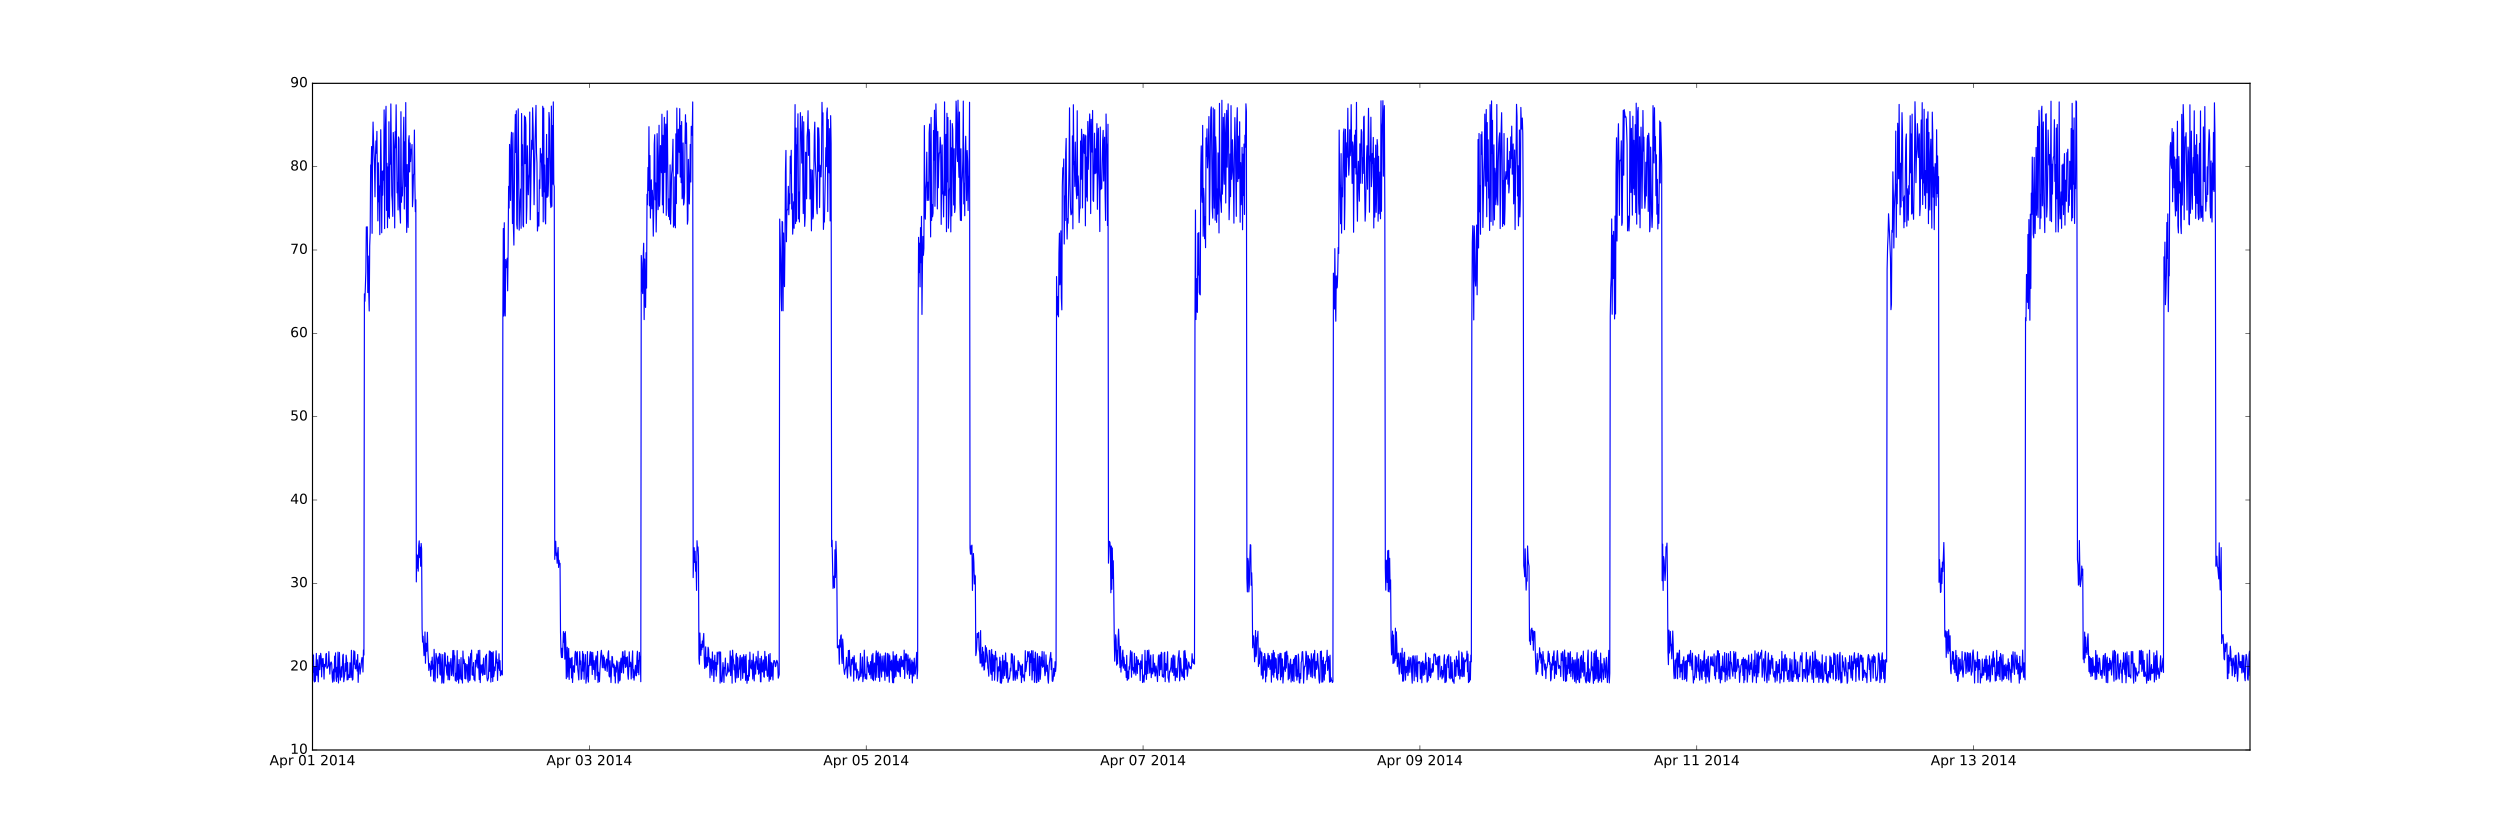 <?xml version="1.0" encoding="utf-8" standalone="no"?>
<!DOCTYPE svg PUBLIC "-//W3C//DTD SVG 1.1//EN"
  "http://www.w3.org/Graphics/SVG/1.1/DTD/svg11.dtd">
<!-- Created with matplotlib (http://matplotlib.org/) -->
<svg height="720pt" version="1.1" viewBox="0 0 2160 720" width="2160pt" xmlns="http://www.w3.org/2000/svg" xmlns:xlink="http://www.w3.org/1999/xlink">
 <defs>
  <style type="text/css">
*{stroke-linecap:butt;stroke-linejoin:round;stroke-miterlimit:100000;}
  </style>
 </defs>
 <g id="figure_1">
  <g id="patch_1">
   <path d="M 0 720 
L 2160 720 
L 2160 0 
L 0 0 
z
" style="fill:#ffffff;"/>
  </g>
  <g id="axes_1">
   <g id="patch_2">
    <path d="M 270 648 
L 1944 648 
L 1944 72 
L 270 72 
z
" style="fill:#ffffff;"/>
   </g>
   <g id="line2d_1">
    <path clip-path="url(#p391f46a3e5)" d="M 270 564.494 
L 270.415 580.886 
L 270.831 565.92 
L 271.246 587.708 
L 271.661 589.194 
L 272.076 575.883 
L 272.492 588.682 
L 272.907 579.096 
L 273.322 564.573 
L 273.738 583.445 
L 274.153 570.068 
L 274.568 581.692 
L 274.983 589.106 
L 275.399 574.367 
L 275.814 566.356 
L 276.229 578.607 
L 276.645 572.622 
L 277.06 564.479 
L 277.475 567.657 
L 277.89 584.816 
L 278.306 569.279 
L 278.721 575.945 
L 279.136 568.916 
L 279.551 576.158 
L 279.967 586.715 
L 280.382 573.987 
L 280.797 576.227 
L 281.213 575.484 
L 281.628 565.088 
L 282.043 564.629 
L 282.458 577.338 
L 282.874 577.275 
L 283.289 575.563 
L 283.704 575.436 
L 284.12 563.029 
L 284.95 582.409 
L 285.365 575.092 
L 285.781 572.336 
L 286.196 571.975 
L 286.611 573.545 
L 287.027 585.281 
L 287.442 589.433 
L 287.857 580.67 
L 288.272 578.087 
L 288.688 588.62 
L 289.103 566.929 
L 289.518 580.491 
L 289.934 564.087 
L 290.349 585.953 
L 290.764 588.76 
L 291.179 576.509 
L 291.595 584.953 
L 292.01 563.403 
L 292.425 590.103 
L 292.84 578.517 
L 293.256 563.71 
L 293.671 579.329 
L 294.086 587.718 
L 294.917 576.057 
L 295.332 585.068 
L 295.747 576.963 
L 296.163 566.313 
L 296.578 565.269 
L 296.993 588.981 
L 297.824 582.472 
L 298.239 573.268 
L 298.654 580.003 
L 299.07 566.092 
L 299.485 569.76 
L 299.9 587.507 
L 300.316 572.413 
L 300.731 587.145 
L 301.146 583.055 
L 301.561 585.277 
L 301.977 585.416 
L 302.392 572.648 
L 302.807 574.168 
L 303.223 585.33 
L 303.638 561.883 
L 304.053 578.251 
L 304.468 587.604 
L 304.884 586.928 
L 305.714 562.203 
L 306.129 573.928 
L 306.545 563.068 
L 306.96 577.609 
L 307.375 577.848 
L 307.791 576 
L 308.206 570.314 
L 308.621 579.813 
L 309.036 565.52 
L 309.452 589.557 
L 309.867 577.735 
L 310.282 575.683 
L 310.698 572.917 
L 311.113 582.449 
L 311.528 578.089 
L 311.943 576.445 
L 312.359 570.617 
L 312.774 568.122 
L 313.189 569.151 
L 313.605 580.562 
L 314.02 561.616 
L 314.435 565.958 
L 314.85 253.899 
L 315.266 260.255 
L 316.096 235.066 
L 316.512 196.05 
L 316.927 203.143 
L 317.342 196.006 
L 317.757 252.73 
L 318.173 221.248 
L 318.588 251.624 
L 319.003 268.684 
L 319.419 212.363 
L 319.834 201.173 
L 320.249 142.541 
L 320.664 144.746 
L 321.08 126.612 
L 321.495 201.558 
L 321.91 129.603 
L 322.325 105.489 
L 322.741 122.053 
L 323.571 143.159 
L 323.987 170.02 
L 324.402 135.523 
L 324.817 121.786 
L 325.232 132.398 
L 325.648 113.53 
L 326.478 190.826 
L 326.894 140.692 
L 327.309 174.361 
L 327.724 160.689 
L 328.139 202.716 
L 328.97 112.096 
L 329.385 142.564 
L 329.801 201.094 
L 330.216 148.161 
L 330.631 168.687 
L 331.046 147.274 
L 331.462 155.657 
L 331.877 94.987 
L 332.292 197.484 
L 332.708 123.567 
L 333.123 104.301 
L 333.538 91.85 
L 333.953 181.783 
L 334.369 141.089 
L 334.784 196.704 
L 335.199 144.232 
L 335.614 187.275 
L 336.03 105.222 
L 336.445 188.61 
L 336.86 142.608 
L 337.276 141.709 
L 337.691 89.817 
L 338.521 168.573 
L 338.937 173.991 
L 339.352 186.954 
L 339.767 114.479 
L 340.598 131.37 
L 341.013 196.92 
L 341.428 113.751 
L 341.844 127.683 
L 342.259 90.59 
L 343.09 166.611 
L 343.505 157.676 
L 343.92 181.369 
L 344.335 118.349 
L 344.751 120.076 
L 345.166 178.49 
L 345.581 183.347 
L 345.997 192.734 
L 346.412 96.546 
L 346.827 174.756 
L 347.242 161.958 
L 347.658 169.291 
L 348.073 153.956 
L 348.488 119.347 
L 348.903 101.313 
L 349.319 180.57 
L 349.734 122.526 
L 350.149 160.986 
L 350.565 88.644 
L 350.98 167.166 
L 351.395 200.772 
L 351.81 142.199 
L 352.226 184.237 
L 352.641 196.475 
L 353.056 121.161 
L 353.472 117.245 
L 353.887 148.529 
L 354.302 123.624 
L 354.717 139.595 
L 355.133 129.047 
L 355.548 132.86 
L 355.963 124.897 
L 356.379 178.603 
L 356.794 170.645 
L 357.209 150.916 
L 357.624 150.206 
L 358.04 112.388 
L 358.455 159.276 
L 358.87 182.88 
L 359.286 172.631 
L 359.701 502.745 
L 360.116 478.925 
L 360.531 490.967 
L 360.947 479.986 
L 361.362 493.461 
L 361.777 471.641 
L 362.193 467.319 
L 362.608 481.774 
L 363.023 472.836 
L 363.438 489.234 
L 363.854 469.573 
L 364.269 474.321 
L 364.684 542.857 
L 365.099 554.749 
L 365.515 549.714 
L 366.345 566.49 
L 366.761 563.405 
L 367.176 546.011 
L 367.591 573.043 
L 368.006 555.769 
L 368.422 562.833 
L 368.837 562.375 
L 369.252 546.315 
L 369.668 562.109 
L 370.083 569.629 
L 370.498 579.241 
L 370.913 573.268 
L 371.744 576.861 
L 372.159 584.258 
L 372.575 571.273 
L 372.99 578.388 
L 373.405 567.802 
L 373.82 577.876 
L 374.236 574.574 
L 374.651 588.263 
L 375.066 561.056 
L 375.897 589.077 
L 376.312 574.116 
L 376.727 564.591 
L 377.558 569.495 
L 377.973 585.742 
L 378.388 570.744 
L 378.804 567.603 
L 379.219 573.213 
L 379.634 564.54 
L 380.05 582.291 
L 380.465 583.295 
L 380.88 565.208 
L 381.295 572.247 
L 381.711 590.234 
L 382.126 580.096 
L 382.541 565.546 
L 382.957 589.488 
L 383.372 590.182 
L 383.787 582.168 
L 384.202 563.927 
L 384.618 564.408 
L 385.033 575.432 
L 385.448 574.439 
L 385.864 580.811 
L 386.279 583.354 
L 386.694 566.892 
L 387.109 587.313 
L 387.525 576.337 
L 387.94 572.101 
L 388.355 587.389 
L 388.771 575.408 
L 389.186 573.739 
L 389.601 569.016 
L 390.016 583.637 
L 390.432 581.952 
L 390.847 573.998 
L 391.262 562.086 
L 391.677 584.136 
L 392.093 562.006 
L 392.508 569.827 
L 392.923 566.609 
L 393.339 587.818 
L 393.754 581.748 
L 394.169 588.737 
L 394.584 579.699 
L 395 562.139 
L 395.415 587.368 
L 395.83 574.204 
L 396.246 590.225 
L 396.661 569.875 
L 397.076 584.721 
L 397.491 586.668 
L 397.907 580.694 
L 398.322 568.194 
L 398.737 587.33 
L 399.153 583.781 
L 399.568 590.156 
L 399.983 562.51 
L 400.398 573.346 
L 400.814 569.667 
L 401.229 571.64 
L 401.644 586.242 
L 402.06 573.266 
L 402.475 586.615 
L 402.89 578.844 
L 403.305 574.014 
L 403.721 574.304 
L 404.136 586.971 
L 404.551 589.408 
L 404.967 567.411 
L 405.382 569.493 
L 405.797 588.044 
L 406.212 586.73 
L 406.628 564.694 
L 407.043 568.249 
L 407.458 561.711 
L 407.873 583.085 
L 408.289 576.351 
L 408.704 583.59 
L 409.119 572.463 
L 409.535 587.076 
L 409.95 586.735 
L 410.365 588.33 
L 410.78 570.425 
L 411.196 576.171 
L 411.611 572.609 
L 412.026 565.076 
L 412.442 569.079 
L 412.857 577.102 
L 413.272 562.051 
L 413.687 577.26 
L 414.103 587.161 
L 414.518 561.812 
L 414.933 589.743 
L 415.349 574.563 
L 415.764 581.498 
L 416.179 575.898 
L 416.594 574.309 
L 417.01 583.485 
L 417.425 574.362 
L 417.84 568.625 
L 418.256 582.725 
L 418.671 579.357 
L 419.086 582.675 
L 419.501 566.768 
L 419.917 569.521 
L 420.332 565.31 
L 420.747 585.503 
L 421.162 588.281 
L 421.993 585.763 
L 422.824 562.438 
L 423.239 580.112 
L 423.654 562.795 
L 424.069 589.3 
L 424.485 563.706 
L 424.9 585.183 
L 425.315 564.121 
L 425.731 588.781 
L 426.146 563.091 
L 426.561 584.617 
L 426.976 581.682 
L 427.392 576.261 
L 427.807 579.435 
L 428.638 562.326 
L 429.053 572.935 
L 429.468 569.621 
L 429.883 587.865 
L 430.299 572.319 
L 430.714 577.329 
L 431.129 564.889 
L 431.545 579.22 
L 431.96 570.832 
L 432.375 583.829 
L 432.79 582.93 
L 433.206 579.568 
L 433.621 581.643 
L 434.036 583.088 
L 434.452 274.496 
L 434.867 197.426 
L 435.282 273.064 
L 435.697 192.469 
L 436.113 267.074 
L 436.528 272.97 
L 436.943 224.231 
L 437.358 230.161 
L 437.774 231.258 
L 438.189 223.105 
L 438.604 251.251 
L 439.02 214.444 
L 439.435 161.012 
L 439.85 179.746 
L 440.265 124.796 
L 440.681 135.834 
L 441.096 173.168 
L 441.511 122.436 
L 441.927 114.319 
L 442.757 193.132 
L 443.172 114.818 
L 443.588 195.979 
L 444.003 211.741 
L 444.834 121.466 
L 445.249 98.987 
L 445.664 131.736 
L 446.079 95.717 
L 446.495 194.133 
L 446.91 197.754 
L 447.325 135.525 
L 447.741 94.082 
L 448.571 198.811 
L 448.986 179.379 
L 449.402 174.056 
L 449.817 163.348 
L 450.232 197.205 
L 450.647 98.104 
L 451.063 142.9 
L 451.478 125.024 
L 451.893 194.493 
L 452.309 195.995 
L 452.724 134.742 
L 453.139 100.128 
L 453.554 141.414 
L 453.97 101.219 
L 454.385 108.321 
L 454.8 192.988 
L 455.216 178.464 
L 455.631 125.974 
L 456.046 150.645 
L 456.461 168.244 
L 456.877 153.509 
L 457.292 150.45 
L 457.707 96.854 
L 458.123 189.809 
L 458.538 169.507 
L 458.953 139.812 
L 459.368 121.186 
L 459.784 128.979 
L 460.199 93.153 
L 460.614 109.975 
L 461.03 137.453 
L 461.445 176.895 
L 462.275 121.751 
L 463.106 91.069 
L 463.521 131.88 
L 463.936 140.927 
L 464.352 199.567 
L 464.767 193.299 
L 465.182 183.622 
L 465.598 195.297 
L 466.013 155.426 
L 466.428 162.797 
L 466.843 128.182 
L 467.259 139.897 
L 467.674 132.95 
L 468.089 147.234 
L 468.505 169.61 
L 468.92 91.841 
L 469.335 191.647 
L 469.75 93.441 
L 470.166 165.746 
L 470.581 142.543 
L 470.996 189.062 
L 471.412 193.43 
L 472.242 116.158 
L 472.657 170.57 
L 473.073 136.819 
L 473.488 169.501 
L 473.903 156.833 
L 474.319 97.178 
L 474.734 103.008 
L 475.564 174.17 
L 475.98 179.345 
L 476.395 91.689 
L 476.81 178.247 
L 477.226 108.499 
L 477.641 159.095 
L 478.056 88.052 
L 478.471 159.189 
L 478.887 161.105 
L 479.302 483.266 
L 479.717 468.333 
L 480.132 467.656 
L 480.548 480.052 
L 480.963 477.868 
L 481.378 486.678 
L 481.794 477.814 
L 482.209 473.021 
L 482.624 490.241 
L 483.039 484.077 
L 483.455 487.88 
L 483.87 486.721 
L 484.285 546.139 
L 484.701 563.377 
L 485.116 568.133 
L 485.531 560.13 
L 485.946 568.136 
L 486.362 558.772 
L 486.777 545.704 
L 487.192 554.932 
L 487.608 547.255 
L 488.023 569.487 
L 488.438 545.789 
L 488.853 555.437 
L 489.269 586.353 
L 489.684 568.618 
L 490.099 559.232 
L 490.515 584.955 
L 490.93 570.112 
L 491.345 560.291 
L 491.76 587.004 
L 492.176 568.683 
L 493.006 577.056 
L 493.421 568.783 
L 493.837 585.735 
L 494.252 567.986 
L 494.667 589.648 
L 495.083 580.896 
L 495.498 575.194 
L 495.913 578.868 
L 496.328 580.88 
L 496.744 565.735 
L 497.159 562.726 
L 497.574 564.494 
L 497.99 574.66 
L 498.405 564.192 
L 498.82 563.13 
L 499.235 578.478 
L 499.651 582.105 
L 500.066 587.443 
L 500.897 562.996 
L 501.312 574.106 
L 501.727 571.031 
L 502.142 587.021 
L 502.558 586.138 
L 502.973 576.886 
L 503.388 562.853 
L 503.804 579.875 
L 504.219 565.099 
L 504.634 586.91 
L 505.049 572.602 
L 505.465 573.074 
L 505.88 565.606 
L 506.295 590.28 
L 506.71 584.904 
L 507.126 584.047 
L 507.541 563.011 
L 507.956 585.948 
L 508.372 589.31 
L 508.787 574.98 
L 509.202 575.178 
L 509.617 566.091 
L 510.033 563.073 
L 510.448 574.89 
L 510.863 563.616 
L 511.279 569.515 
L 511.694 582.781 
L 512.109 563.661 
L 512.94 578.474 
L 513.355 570.809 
L 514.186 587.112 
L 514.601 569.693 
L 515.016 566.666 
L 515.431 569.41 
L 515.847 583.801 
L 516.262 562.849 
L 516.677 589.673 
L 517.093 580.819 
L 517.508 582.909 
L 517.923 589.014 
L 518.338 578.715 
L 519.169 564.982 
L 519.584 561.897 
L 520 567.127 
L 520.415 576.902 
L 520.83 569.557 
L 521.245 566.104 
L 521.661 576.999 
L 522.076 567.79 
L 522.491 576.5 
L 522.906 579.269 
L 523.737 570.935 
L 524.152 569.466 
L 524.568 580.126 
L 524.983 573.946 
L 525.398 564.196 
L 525.813 562.282 
L 526.229 583.855 
L 526.644 584.846 
L 527.059 570.911 
L 527.475 578.457 
L 527.89 589.702 
L 528.305 580.41 
L 528.72 567.166 
L 529.136 567.434 
L 529.551 576.153 
L 529.966 576.79 
L 530.382 573.71 
L 530.797 584.081 
L 531.212 575.25 
L 531.627 590.082 
L 532.043 576.704 
L 532.458 580.722 
L 532.873 570.964 
L 533.289 572.015 
L 533.704 579.432 
L 534.119 590.191 
L 534.534 583.135 
L 534.95 572.16 
L 535.365 588.316 
L 535.78 587.3 
L 536.195 571.765 
L 536.611 568.634 
L 537.026 581.139 
L 537.441 576.297 
L 537.857 563.164 
L 538.272 563.168 
L 538.687 581.544 
L 539.102 567.072 
L 539.518 573.294 
L 539.933 562.306 
L 540.348 576.645 
L 540.764 568.088 
L 541.179 568.278 
L 541.594 576.074 
L 542.009 567.486 
L 542.425 582.882 
L 542.84 586.879 
L 543.255 578.155 
L 543.671 563.223 
L 544.086 575.979 
L 544.501 572.105 
L 544.916 572.424 
L 545.332 586.582 
L 546.578 562.407 
L 546.993 585.561 
L 547.408 578.579 
L 547.823 587.661 
L 549.069 574.829 
L 549.484 583.76 
L 549.9 583.846 
L 550.315 567.998 
L 550.73 562.676 
L 551.146 581.08 
L 551.561 570.586 
L 551.976 582.967 
L 552.391 563.675 
L 552.807 571.02 
L 553.222 567.283 
L 553.637 588.979 
L 554.053 220.754 
L 554.468 227.696 
L 554.883 250.67 
L 555.298 253.663 
L 555.714 222.564 
L 556.129 210.181 
L 556.544 276.112 
L 556.96 223.8 
L 557.375 262.669 
L 557.79 265.616 
L 558.205 218.344 
L 558.621 248.92 
L 559.036 167.886 
L 559.451 176.924 
L 559.867 144.704 
L 560.282 164.619 
L 560.697 109.491 
L 561.112 177.775 
L 561.528 134.43 
L 561.943 188.401 
L 562.358 160.302 
L 562.774 155.406 
L 563.189 180.376 
L 563.604 164.433 
L 564.019 172.731 
L 564.435 204.023 
L 564.85 180.017 
L 565.265 124.547 
L 565.68 116.428 
L 566.096 172.625 
L 566.511 157.986 
L 566.926 200.432 
L 567.342 177.565 
L 567.757 115.483 
L 568.172 135.32 
L 568.587 181.148 
L 569.003 172.6 
L 569.418 108.239 
L 569.833 178.164 
L 570.249 163.773 
L 570.664 125.78 
L 571.494 149.194 
L 571.91 98.696 
L 572.325 176.942 
L 572.74 116.913 
L 573.156 183.92 
L 573.571 131.375 
L 573.986 101.453 
L 574.401 148.987 
L 574.817 118.306 
L 575.232 107.238 
L 575.647 186.058 
L 576.063 120.433 
L 576.478 95.784 
L 577.308 180.288 
L 577.724 187.104 
L 578.139 171.81 
L 578.554 189.803 
L 578.969 142.485 
L 579.385 193.595 
L 579.8 175.89 
L 580.215 150.95 
L 580.631 147.033 
L 581.046 136.494 
L 581.461 120.342 
L 581.876 196.184 
L 582.292 192.338 
L 582.707 194.614 
L 583.122 152.88 
L 583.538 196.804 
L 583.953 115.657 
L 584.368 175.916 
L 584.783 93.409 
L 585.199 145.572 
L 585.614 150.189 
L 586.029 111.688 
L 586.445 119.45 
L 586.86 131.644 
L 587.275 93.877 
L 587.69 152.961 
L 588.106 108.463 
L 588.521 157.819 
L 588.936 105.024 
L 589.352 171.71 
L 589.767 168.277 
L 590.182 123.511 
L 590.597 177.096 
L 591.013 175.202 
L 591.428 166.435 
L 591.843 123.389 
L 592.258 99.144 
L 592.674 123.891 
L 593.089 106.237 
L 593.504 138.983 
L 593.92 193.66 
L 594.335 190.026 
L 594.75 137.734 
L 595.165 163.838 
L 595.581 176.191 
L 596.411 124.82 
L 596.827 157.249 
L 597.242 109.147 
L 597.657 116.522 
L 598.072 116.938 
L 598.488 88.106 
L 598.903 499.036 
L 599.318 482.931 
L 599.734 473.22 
L 600.149 485.936 
L 600.564 476.26 
L 600.979 493.542 
L 601.395 485.43 
L 601.81 510.075 
L 602.225 467.216 
L 602.641 475.775 
L 603.056 472.605 
L 603.471 480.647 
L 603.886 568.847 
L 604.302 573.847 
L 604.717 546.958 
L 605.132 562.064 
L 605.548 566.337 
L 605.963 556.731 
L 606.378 561.272 
L 606.793 553.828 
L 607.209 559.243 
L 607.624 552.358 
L 608.039 547.32 
L 608.454 568.54 
L 608.87 577.574 
L 609.285 574.407 
L 609.7 558.917 
L 610.116 576.515 
L 610.531 576.051 
L 610.946 568.018 
L 611.361 574.927 
L 611.777 559.237 
L 612.192 560.911 
L 612.607 572.149 
L 613.023 568.274 
L 613.438 585.578 
L 613.853 569.645 
L 614.268 569.313 
L 614.684 579.383 
L 615.099 583.421 
L 615.514 563.297 
L 615.93 577.43 
L 616.345 570.861 
L 616.76 588.813 
L 617.591 566.128 
L 618.006 578.562 
L 618.421 572.323 
L 618.837 584.226 
L 619.252 578.268 
L 619.667 563.534 
L 620.082 573.946 
L 620.498 564.275 
L 620.913 564.272 
L 621.328 563.058 
L 621.743 564.464 
L 622.159 590.181 
L 622.574 563.35 
L 622.989 586.313 
L 623.405 589.125 
L 623.82 588.78 
L 624.65 572.493 
L 625.066 578.786 
L 625.481 589.639 
L 625.896 576.65 
L 626.312 577.639 
L 626.727 568.574 
L 627.142 582.321 
L 627.557 584.109 
L 628.388 581.626 
L 628.803 573.144 
L 629.634 580.697 
L 630.049 579.62 
L 630.464 579.717 
L 630.88 562.395 
L 631.295 583.69 
L 631.71 566.84 
L 632.126 570.004 
L 632.541 590.24 
L 632.956 561.797 
L 633.371 568.615 
L 633.787 570.745 
L 634.202 578.727 
L 634.617 574.41 
L 635.032 583.106 
L 635.448 589.378 
L 635.863 566.323 
L 636.278 564.581 
L 636.694 585.721 
L 637.109 567.733 
L 637.524 569.055 
L 637.939 585.263 
L 638.355 578.251 
L 638.77 578.225 
L 639.185 568.513 
L 639.601 566.275 
L 640.016 587.67 
L 640.431 574.186 
L 640.846 568.462 
L 641.262 567.758 
L 641.677 586.138 
L 642.508 565.702 
L 642.923 581.227 
L 643.338 578.157 
L 643.753 567.234 
L 644.169 587.828 
L 644.584 565.647 
L 644.999 581.439 
L 645.415 590.358 
L 645.83 583.656 
L 646.245 587.822 
L 646.66 587.739 
L 647.076 570.446 
L 647.491 584.237 
L 647.906 563.479 
L 648.322 575.526 
L 648.737 577.149 
L 649.152 577.893 
L 649.567 570.453 
L 649.983 577.375 
L 650.398 586.696 
L 650.813 565.051 
L 651.644 588.269 
L 652.059 575.154 
L 652.474 571.756 
L 652.89 582.463 
L 653.305 567.35 
L 653.72 571.11 
L 654.135 571.67 
L 654.551 578.28 
L 654.966 562.697 
L 655.381 582.503 
L 655.797 573.762 
L 656.212 581.499 
L 656.627 568.95 
L 657.042 589.024 
L 657.458 589.078 
L 657.873 567.047 
L 658.288 577.893 
L 658.704 580.574 
L 659.119 572.903 
L 659.534 570.185 
L 659.949 584.605 
L 660.365 585.06 
L 660.78 562.805 
L 661.195 573.418 
L 661.611 579.165 
L 662.026 567.318 
L 662.856 583.44 
L 663.272 584.446 
L 663.687 578.97 
L 664.102 565.635 
L 664.517 588.63 
L 664.933 584.106 
L 665.348 564.677 
L 665.763 586.894 
L 666.179 572.267 
L 666.594 584.251 
L 667.009 572.951 
L 667.84 587.472 
L 668.255 573.625 
L 668.67 570.728 
L 669.086 570.808 
L 669.501 572.053 
L 669.916 575.994 
L 670.331 575.439 
L 670.747 572.094 
L 671.162 570.521 
L 671.577 571.54 
L 671.993 573.496 
L 672.408 585.912 
L 673.238 582.906 
L 673.654 189.307 
L 674.069 205 
L 674.484 225.223 
L 674.9 254.679 
L 675.315 268.502 
L 675.73 191.353 
L 676.145 191.95 
L 676.561 268.521 
L 676.976 201.297 
L 677.391 235.625 
L 677.807 247.637 
L 678.222 206.987 
L 678.637 148.504 
L 679.052 129.988 
L 679.468 208.846 
L 679.883 181.552 
L 680.298 181.47 
L 680.713 180.304 
L 681.129 161.003 
L 681.544 185.527 
L 681.959 167.495 
L 682.375 176.055 
L 682.79 134.987 
L 683.205 149.714 
L 683.62 129.864 
L 684.036 180.597 
L 684.451 167.438 
L 684.866 202.287 
L 685.282 192.301 
L 685.697 174.359 
L 686.112 197.214 
L 686.943 90.416 
L 687.358 193.166 
L 687.773 110.672 
L 688.189 191.105 
L 688.604 125.141 
L 689.019 128.219 
L 689.434 98.354 
L 689.85 189.111 
L 690.265 165.926 
L 690.68 191.777 
L 691.096 155.348 
L 691.511 97.333 
L 691.926 112.299 
L 692.341 119.044 
L 692.757 140.891 
L 693.172 100.567 
L 693.587 149.961 
L 694.002 184.485 
L 694.418 105.258 
L 694.833 169.518 
L 695.248 195.547 
L 695.664 187.208 
L 696.079 131.578 
L 696.494 131.805 
L 696.909 171.759 
L 697.325 117.973 
L 697.74 112.622 
L 698.155 95.708 
L 698.571 134.243 
L 698.986 111.84 
L 699.401 114.872 
L 699.816 171.927 
L 700.232 165.889 
L 700.647 146.506 
L 701.062 199.432 
L 701.478 167.366 
L 701.893 147.036 
L 702.308 189.176 
L 702.723 187.079 
L 703.554 117.399 
L 703.969 105.558 
L 704.385 138.67 
L 705.215 157.336 
L 705.63 179.377 
L 706.046 184.721 
L 706.461 110.379 
L 706.876 148.037 
L 707.291 110.561 
L 707.707 120.495 
L 708.122 179.268 
L 708.537 142.814 
L 708.953 150.45 
L 709.368 152.771 
L 709.783 139.097 
L 710.198 88.465 
L 710.614 107.955 
L 711.029 97.494 
L 711.444 198.187 
L 711.86 185.434 
L 712.275 191.836 
L 713.521 127.636 
L 713.936 143.904 
L 714.351 97.553 
L 714.767 93.329 
L 715.182 182.763 
L 715.597 103.345 
L 716.012 146.106 
L 716.428 149.377 
L 716.843 111.175 
L 717.258 190.87 
L 717.674 99.937 
L 718.089 124.317 
L 718.504 472.308 
L 718.919 466.815 
L 719.75 508.343 
L 720.165 504.967 
L 720.581 497.728 
L 720.996 507.868 
L 721.411 475.069 
L 721.826 498.96 
L 722.242 467.671 
L 722.657 480.265 
L 723.072 504.648 
L 723.487 559.493 
L 723.903 559.788 
L 724.318 558.962 
L 724.733 557.569 
L 725.149 573.842 
L 725.564 552.711 
L 725.979 559.133 
L 726.394 549.335 
L 726.81 548.548 
L 727.225 567.412 
L 727.64 573.286 
L 728.056 552.164 
L 728.471 558.454 
L 728.886 574.117 
L 729.301 579.633 
L 729.717 582.669 
L 730.132 578.812 
L 730.547 577.619 
L 730.963 574.789 
L 731.378 567.961 
L 731.793 579.234 
L 732.208 585.786 
L 732.624 576.281 
L 733.039 562.056 
L 733.454 575.357 
L 733.87 561.859 
L 734.285 575.204 
L 734.7 581.794 
L 735.115 584.184 
L 735.531 569.68 
L 735.946 574.256 
L 736.361 572.299 
L 736.776 567.926 
L 737.192 568.772 
L 737.607 588.523 
L 738.022 566.553 
L 738.438 574.919 
L 738.853 578.984 
L 739.268 574.78 
L 739.683 572.62 
L 740.099 585.966 
L 740.514 578.242 
L 740.929 580.601 
L 741.345 580.174 
L 741.76 587.643 
L 742.175 585.668 
L 742.59 585.61 
L 743.006 579.516 
L 743.421 564.609 
L 743.836 584.44 
L 744.252 578.386 
L 744.667 581.399 
L 745.082 567.694 
L 745.497 588.931 
L 745.913 584.714 
L 746.328 584.307 
L 746.743 561.772 
L 747.574 586.372 
L 747.989 582.534 
L 748.404 585.567 
L 748.82 586.811 
L 749.235 567.441 
L 749.65 576.122 
L 750.065 572.221 
L 750.481 580.86 
L 750.896 574.454 
L 751.311 582.982 
L 751.727 581.529 
L 752.142 571.616 
L 752.557 586.07 
L 752.972 572.624 
L 753.388 565.856 
L 753.803 586.932 
L 754.218 564.553 
L 754.634 588.112 
L 755.464 572.817 
L 755.879 574.289 
L 756.295 587.624 
L 756.71 567.391 
L 757.125 562.373 
L 757.541 585.181 
L 757.956 564.62 
L 758.371 574.364 
L 758.786 563.445 
L 759.202 585.329 
L 759.617 567.59 
L 760.032 588.678 
L 760.448 564.964 
L 760.863 570.984 
L 761.278 579.737 
L 761.693 584.915 
L 762.109 566.884 
L 762.939 580.02 
L 763.355 577.618 
L 763.77 566.596 
L 764.185 580.639 
L 764.6 587.819 
L 765.016 564.155 
L 765.431 579.245 
L 765.846 580.366 
L 766.261 584.513 
L 766.677 564.554 
L 767.092 584.136 
L 767.507 572.064 
L 767.923 565.034 
L 768.338 589.394 
L 768.753 566.531 
L 769.168 578.575 
L 769.584 571.45 
L 769.999 579.675 
L 770.414 570.369 
L 770.83 583.076 
L 771.245 589.768 
L 771.66 563.104 
L 772.075 589.929 
L 772.491 566.666 
L 772.906 585.529 
L 773.321 579.104 
L 773.737 566.712 
L 774.152 584.469 
L 774.567 565.468 
L 774.982 576.065 
L 775.398 579.855 
L 775.813 571.322 
L 776.228 580.568 
L 776.644 580.398 
L 777.059 569.274 
L 777.474 581.477 
L 777.889 584.618 
L 778.305 567.14 
L 778.72 567.205 
L 779.135 576.07 
L 779.55 575.232 
L 779.966 570.353 
L 780.381 575.733 
L 780.796 578.389 
L 781.212 561.747 
L 781.627 586.148 
L 782.042 573.329 
L 782.457 564.887 
L 782.873 570.608 
L 783.288 565.029 
L 783.703 580.714 
L 784.119 582.567 
L 784.534 565.883 
L 784.949 579.049 
L 785.364 569.961 
L 785.78 586.145 
L 786.195 568.632 
L 786.61 574.589 
L 787.026 582.664 
L 787.856 570.328 
L 788.271 590.058 
L 788.687 572.041 
L 789.102 574.802 
L 789.517 584.056 
L 789.933 568.714 
L 790.348 581.66 
L 790.763 582.426 
L 791.594 570.927 
L 792.009 563.649 
L 792.424 586.329 
L 792.839 578.982 
L 793.255 272.8 
L 793.67 205.083 
L 794.085 235.518 
L 794.501 210.137 
L 794.916 247.811 
L 795.331 196.684 
L 795.746 226.99 
L 796.162 186.962 
L 796.577 271.642 
L 796.992 229.002 
L 797.408 204.309 
L 797.823 220.593 
L 798.238 214.56 
L 798.653 108.499 
L 799.069 183.823 
L 799.484 189.297 
L 799.899 162.882 
L 800.315 156.569 
L 800.73 131.524 
L 801.145 173.206 
L 801.56 167.989 
L 801.976 157.373 
L 802.391 173.082 
L 802.806 114.957 
L 803.222 107.235 
L 804.052 204.688 
L 804.467 101.545 
L 804.883 190.473 
L 805.298 176.712 
L 805.713 187.264 
L 806.129 184.12 
L 806.544 112.774 
L 806.959 138.352 
L 807.374 95.229 
L 807.79 178.207 
L 808.205 146.344 
L 808.62 89.757 
L 809.035 107.13 
L 809.451 118.386 
L 809.866 180.478 
L 810.281 113.693 
L 810.697 162.231 
L 811.112 141.178 
L 811.527 132.131 
L 811.942 132.108 
L 812.358 118.627 
L 812.773 126.085 
L 813.188 193.85 
L 813.604 149.051 
L 814.019 125.247 
L 814.434 167.634 
L 814.849 165.669 
L 815.265 187.378 
L 815.68 153.512 
L 816.095 88.069 
L 816.511 168.864 
L 817.341 116.124 
L 817.756 200.17 
L 818.172 97.899 
L 818.587 157.096 
L 819.002 101.508 
L 819.418 197.138 
L 819.833 184.845 
L 820.248 164.471 
L 820.663 161.83 
L 821.079 103.964 
L 821.494 200.335 
L 821.909 127.772 
L 822.324 186.498 
L 822.74 106.795 
L 823.155 111.914 
L 823.986 177.104 
L 824.401 128.512 
L 824.816 183.604 
L 825.231 179.714 
L 826.062 87.417 
L 826.477 98.956 
L 826.893 133.28 
L 827.308 139.566 
L 827.723 86.592 
L 828.138 138.541 
L 828.554 153.204 
L 828.969 96.82 
L 829.384 174.623 
L 829.8 190.366 
L 830.215 128.554 
L 830.63 190.559 
L 831.045 158.614 
L 831.461 152.805 
L 831.876 138.525 
L 832.291 87.362 
L 832.707 176.144 
L 833.122 158.313 
L 833.537 186.366 
L 833.952 131.603 
L 834.368 117.772 
L 835.198 173.28 
L 835.613 130.074 
L 836.029 139.489 
L 836.444 181.88 
L 836.859 154.866 
L 837.275 151.466 
L 837.69 88.403 
L 838.105 473.505 
L 838.52 478.8 
L 838.936 471.685 
L 839.351 478.749 
L 839.766 471.011 
L 840.182 510.126 
L 840.597 491.625 
L 841.012 478.223 
L 841.427 485.762 
L 841.843 504.568 
L 842.258 496.95 
L 842.673 497.997 
L 843.089 566.418 
L 843.504 563.78 
L 843.919 558.241 
L 844.334 547.273 
L 844.75 550.913 
L 845.165 547.906 
L 845.58 546.346 
L 845.996 561.425 
L 846.411 563.687 
L 846.826 572.989 
L 847.241 544.834 
L 847.657 572.725 
L 848.072 565.433 
L 848.487 576.139 
L 848.903 559.309 
L 849.318 574.915 
L 849.733 563.207 
L 850.148 578.954 
L 850.564 578.469 
L 850.979 569.727 
L 851.394 557.858 
L 851.809 572.026 
L 852.225 559.677 
L 852.64 564.102 
L 853.055 566.747 
L 853.471 577.162 
L 853.886 578.592 
L 854.301 584.224 
L 854.716 561.883 
L 855.132 562.015 
L 855.547 568.159 
L 855.962 581.205 
L 856.378 582.683 
L 856.793 561.169 
L 857.208 587.852 
L 857.623 565.367 
L 858.039 580.029 
L 858.454 578.201 
L 858.869 566.292 
L 859.285 587.664 
L 859.7 580.066 
L 860.115 562.831 
L 860.53 570.123 
L 860.946 568.512 
L 861.361 568.438 
L 861.776 588.529 
L 862.192 584.418 
L 862.607 576.114 
L 863.022 579.77 
L 863.437 578.539 
L 863.853 567.865 
L 864.268 589.952 
L 864.683 571.349 
L 865.098 590.372 
L 865.514 588.559 
L 866.344 566.151 
L 866.76 586.198 
L 867.175 574.399 
L 867.59 570.83 
L 868.005 583.789 
L 868.421 575.645 
L 868.836 564.151 
L 869.667 585.869 
L 870.082 572.319 
L 870.497 573.345 
L 870.912 589.624 
L 871.743 585.885 
L 872.158 586.475 
L 872.574 582.927 
L 872.989 577.322 
L 873.404 579.695 
L 873.819 564.749 
L 874.235 572.771 
L 874.65 565.167 
L 875.481 587.812 
L 876.311 566.725 
L 876.726 584.81 
L 877.142 587.773 
L 877.557 580.912 
L 877.972 579.2 
L 878.387 581.58 
L 878.803 586.505 
L 879.218 583.176 
L 879.633 570.75 
L 880.049 579.285 
L 880.464 572.183 
L 880.879 574.954 
L 881.294 574.587 
L 881.71 583.242 
L 882.125 575.38 
L 882.54 589.72 
L 882.956 577.966 
L 883.371 573.908 
L 883.786 585.159 
L 884.201 583.011 
L 884.617 584.078 
L 885.032 588.368 
L 885.447 580.382 
L 885.863 562.206 
L 886.278 580.208 
L 886.693 577.137 
L 887.108 571.591 
L 887.524 571.723 
L 887.939 563.043 
L 888.354 565.702 
L 888.77 567.534 
L 889.185 562.993 
L 889.6 583.754 
L 890.015 572.629 
L 890.431 564.849 
L 890.846 572.425 
L 891.261 562.25 
L 891.677 587.51 
L 892.092 577.747 
L 892.507 562.252 
L 892.922 579.468 
L 893.338 569.101 
L 893.753 589.524 
L 894.168 570.389 
L 894.583 563.483 
L 894.999 579.378 
L 895.414 589.787 
L 895.829 589.596 
L 896.245 564.71 
L 896.66 569.592 
L 897.075 587.327 
L 897.49 588.828 
L 897.906 567.221 
L 898.321 567.076 
L 898.736 586.929 
L 899.152 581.716 
L 899.567 567.935 
L 899.982 575.268 
L 900.397 562.85 
L 900.813 576.545 
L 901.228 570.904 
L 901.643 575.718 
L 902.059 563.243 
L 902.474 578.919 
L 902.889 583.782 
L 903.304 580.993 
L 903.72 565.84 
L 904.135 576.059 
L 904.55 580.198 
L 904.966 574.725 
L 905.381 586.563 
L 905.796 590.246 
L 906.627 572.976 
L 907.872 563.712 
L 908.288 578.531 
L 908.703 569.073 
L 909.118 588.249 
L 909.534 588.743 
L 909.949 586.806 
L 910.364 577.481 
L 910.779 584.315 
L 911.195 582.137 
L 911.61 571.741 
L 912.025 580.075 
L 912.441 574.348 
L 912.856 238.977 
L 913.271 262.815 
L 913.686 272.112 
L 914.102 256.228 
L 914.517 273.71 
L 914.932 218.786 
L 915.348 201.443 
L 915.763 246.093 
L 916.178 241.454 
L 916.593 199.439 
L 917.009 257.562 
L 917.424 267.692 
L 917.839 161.155 
L 918.255 144.944 
L 918.67 150.144 
L 919.085 137.381 
L 919.5 210.81 
L 919.916 169.303 
L 920.331 190.493 
L 920.746 132.325 
L 921.161 119.63 
L 921.577 185.714 
L 921.992 206.512 
L 922.407 188.833 
L 922.823 192.801 
L 923.653 143.082 
L 924.068 93.215 
L 924.484 158.979 
L 924.899 179.514 
L 925.314 185.61 
L 925.73 184.896 
L 926.145 182.656 
L 926.56 117.424 
L 926.975 197.722 
L 927.391 90.499 
L 927.806 142.081 
L 928.221 139.597 
L 928.637 161.08 
L 929.052 122.8 
L 929.467 147.975 
L 929.882 164.36 
L 930.298 171.715 
L 930.713 95.715 
L 931.128 168.74 
L 931.544 152.01 
L 931.959 161.911 
L 932.374 192.306 
L 932.789 180.31 
L 933.205 179.899 
L 933.62 121.835 
L 934.035 154.897 
L 934.451 111.663 
L 934.866 120.073 
L 935.281 179.606 
L 935.696 136.892 
L 936.112 116.162 
L 936.527 128.815 
L 936.942 132.619 
L 937.357 116.542 
L 937.773 195.084 
L 938.188 117.369 
L 938.603 170.217 
L 939.019 135.748 
L 939.434 173.713 
L 939.849 104.998 
L 940.264 146.267 
L 941.095 110.151 
L 941.51 98.49 
L 941.926 117.295 
L 942.341 184.488 
L 942.756 103.164 
L 943.171 130.345 
L 943.587 131.397 
L 944.002 95.468 
L 944.417 172.94 
L 944.833 174.005 
L 945.663 115.106 
L 946.078 150.083 
L 946.494 128.581 
L 946.909 149.475 
L 947.324 131.289 
L 947.74 106.877 
L 948.155 180.81 
L 948.57 121.494 
L 948.985 110.89 
L 949.401 150.094 
L 949.816 164.365 
L 950.231 200.041 
L 950.646 109.775 
L 951.062 163.823 
L 951.477 160.439 
L 951.892 162.893 
L 952.723 120.672 
L 953.138 112.682 
L 953.553 156.376 
L 953.969 125.211 
L 954.384 118.577 
L 954.799 167.395 
L 955.215 190.469 
L 955.63 98.535 
L 956.045 123.596 
L 956.46 126.938 
L 956.876 194.815 
L 957.291 107.381 
L 957.706 486.556 
L 958.122 473.57 
L 958.537 467.732 
L 958.952 468.537 
L 959.367 473.191 
L 959.783 512.136 
L 960.198 471.826 
L 960.613 509.181 
L 961.029 473.417 
L 961.444 499.73 
L 961.859 484.528 
L 962.274 510.886 
L 962.69 549.973 
L 963.105 571.245 
L 963.52 561.601 
L 963.936 548.48 
L 964.351 552.419 
L 964.766 574.653 
L 965.181 561.848 
L 965.597 573.496 
L 966.012 553.124 
L 966.427 543.594 
L 966.842 553.712 
L 967.258 567.611 
L 967.673 576.813 
L 968.088 558.487 
L 968.504 580.682 
L 968.919 570.729 
L 969.334 575.48 
L 969.749 564.631 
L 970.165 561.709 
L 970.58 577.238 
L 970.995 567.814 
L 971.411 571.098 
L 971.826 579.078 
L 972.241 579.27 
L 972.656 574.191 
L 973.072 585.321 
L 973.487 566.315 
L 973.902 587.781 
L 974.318 587.041 
L 974.733 579.874 
L 975.148 586.361 
L 975.563 576.012 
L 975.979 578.212 
L 976.394 568.89 
L 976.809 562.2 
L 977.225 567.971 
L 977.64 585.103 
L 978.055 563.307 
L 978.47 578.971 
L 978.886 576.606 
L 979.301 578.123 
L 979.716 582.188 
L 980.131 564.474 
L 980.547 580.698 
L 980.962 573.596 
L 981.377 583.356 
L 981.793 567.289 
L 982.208 567.957 
L 982.623 581.84 
L 983.038 570.743 
L 983.454 570.1 
L 983.869 574.172 
L 984.284 573.075 
L 984.7 573.828 
L 985.115 588.017 
L 985.53 571.068 
L 985.945 576.843 
L 986.361 577.745 
L 986.776 565.602 
L 987.191 589.706 
L 987.607 583.162 
L 988.022 586.904 
L 988.437 589.382 
L 988.852 582.461 
L 989.268 561.932 
L 989.683 582.617 
L 990.098 571.285 
L 990.514 586.993 
L 991.344 562.047 
L 991.759 581.995 
L 992.175 565.975 
L 992.59 561.67 
L 993.005 573.45 
L 993.42 581.489 
L 993.836 571.002 
L 994.251 566.068 
L 994.666 585.465 
L 995.082 577.368 
L 995.497 581.207 
L 995.912 582.239 
L 996.327 565.608 
L 996.743 578.256 
L 997.158 580.635 
L 997.573 573.019 
L 997.989 584.081 
L 998.404 583.779 
L 998.819 575.416 
L 999.65 581.905 
L 1000.065 588.846 
L 1000.48 575.402 
L 1000.896 566.882 
L 1001.311 565.88 
L 1001.726 583.619 
L 1002.141 573.13 
L 1002.557 565.751 
L 1002.972 578.629 
L 1003.387 563.554 
L 1003.803 564.394 
L 1004.218 584.406 
L 1004.633 582.942 
L 1005.048 585.203 
L 1005.464 584.754 
L 1005.879 564.254 
L 1006.294 563.583 
L 1006.71 588.905 
L 1007.125 573.304 
L 1007.54 574.15 
L 1007.955 579.152 
L 1008.371 572.207 
L 1008.786 563.116 
L 1009.201 585.497 
L 1009.616 586.932 
L 1010.032 589.438 
L 1010.447 579.922 
L 1010.862 580.676 
L 1011.693 575.905 
L 1012.108 568.575 
L 1012.523 579.107 
L 1012.939 580.878 
L 1013.354 566.586 
L 1013.769 565.926 
L 1014.185 583.696 
L 1014.6 581.337 
L 1015.015 566.637 
L 1015.43 588.113 
L 1015.846 581.016 
L 1016.261 577.488 
L 1016.676 585.012 
L 1017.092 585.218 
L 1017.507 578.164 
L 1017.922 568.67 
L 1018.337 566.201 
L 1018.753 562.198 
L 1019.168 588.269 
L 1019.583 584.16 
L 1019.999 568.609 
L 1020.829 580.963 
L 1021.244 584.479 
L 1021.66 582.322 
L 1022.075 578.036 
L 1022.49 585.298 
L 1022.905 562.63 
L 1023.321 587.301 
L 1023.736 562.015 
L 1024.151 566.153 
L 1024.567 578.213 
L 1024.982 569.093 
L 1025.397 571.06 
L 1025.812 584.257 
L 1026.228 580.635 
L 1026.643 575.622 
L 1027.058 572.03 
L 1027.889 576.778 
L 1028.304 577.637 
L 1028.719 576.05 
L 1029.135 577.891 
L 1029.55 574.81 
L 1029.965 564.826 
L 1030.381 572.175 
L 1030.796 569.589 
L 1031.211 573.192 
L 1031.626 571.881 
L 1032.042 573.744 
L 1032.457 276.729 
L 1032.872 181.479 
L 1033.288 276.069 
L 1033.703 240.667 
L 1034.118 269.067 
L 1034.533 269.869 
L 1034.949 201.658 
L 1035.364 237.653 
L 1035.779 200.912 
L 1036.194 252.649 
L 1036.61 254.247 
L 1037.025 254.759 
L 1037.44 148.301 
L 1037.856 126.081 
L 1038.271 166.615 
L 1038.686 174.773 
L 1039.101 108.36 
L 1039.517 204.105 
L 1039.932 162.774 
L 1040.347 171.506 
L 1040.763 206.187 
L 1041.178 187.182 
L 1041.593 213.974 
L 1042.008 119.158 
L 1042.424 135.106 
L 1042.839 111.384 
L 1043.254 144.988 
L 1043.67 136.061 
L 1044.085 124.456 
L 1044.5 100.735 
L 1044.915 194.204 
L 1045.331 166.814 
L 1045.746 123.521 
L 1046.161 94.971 
L 1046.577 92.399 
L 1047.407 179.946 
L 1047.822 188.506 
L 1048.238 93.369 
L 1048.653 152.294 
L 1049.068 179.806 
L 1049.484 94.767 
L 1049.899 190.195 
L 1050.314 118.276 
L 1050.729 130.278 
L 1051.145 192.127 
L 1051.56 163.245 
L 1051.975 184.971 
L 1052.39 132.103 
L 1052.806 146.774 
L 1053.221 201.232 
L 1053.636 89.35 
L 1054.052 161.462 
L 1054.467 171.986 
L 1054.882 176.105 
L 1055.297 183.433 
L 1055.713 86.651 
L 1056.128 167.736 
L 1056.543 155.02 
L 1056.959 101.368 
L 1057.789 159.153 
L 1058.204 98.142 
L 1058.62 115.261 
L 1059.035 175.372 
L 1059.45 127.47 
L 1059.866 95.37 
L 1060.281 144.435 
L 1061.111 89.759 
L 1061.527 122.093 
L 1061.942 189.825 
L 1062.357 173.432 
L 1062.773 133.051 
L 1063.188 169.861 
L 1063.603 91.297 
L 1064.018 154.909 
L 1064.434 148.933 
L 1064.849 120.781 
L 1065.679 157.582 
L 1066.095 192.776 
L 1066.51 132.895 
L 1066.925 101.661 
L 1067.341 122.601 
L 1068.171 186.887 
L 1068.586 107.559 
L 1069.002 93.112 
L 1069.417 156.872 
L 1069.832 117.662 
L 1070.248 154.281 
L 1070.663 143.74 
L 1071.078 105.239 
L 1071.493 191.991 
L 1071.909 140.506 
L 1072.324 176.876 
L 1072.739 162.455 
L 1073.155 127.362 
L 1073.57 198.463 
L 1073.985 133.192 
L 1074.4 168.948 
L 1074.816 124.476 
L 1075.231 185.29 
L 1075.646 116.835 
L 1076.062 127.223 
L 1076.477 89.713 
L 1076.892 96.626 
L 1077.307 499.585 
L 1077.723 511.381 
L 1078.138 482.441 
L 1078.553 484.859 
L 1078.968 511.376 
L 1079.384 506.987 
L 1079.799 485.697 
L 1080.214 470.623 
L 1080.63 470.869 
L 1081.045 505.66 
L 1081.46 494.919 
L 1081.875 510.649 
L 1082.291 559.711 
L 1082.706 550.557 
L 1083.121 549.367 
L 1083.537 558.753 
L 1083.952 571.756 
L 1084.367 562.547 
L 1084.782 544.782 
L 1085.198 567.442 
L 1085.613 564.534 
L 1086.028 550.758 
L 1086.444 551.186 
L 1086.859 545.424 
L 1087.274 575.844 
L 1087.689 572.113 
L 1088.105 573.506 
L 1088.52 559.929 
L 1088.935 564.601 
L 1089.351 562.769 
L 1089.766 583.364 
L 1090.181 563.937 
L 1091.012 586.601 
L 1091.427 585.518 
L 1091.842 567.297 
L 1092.258 579.013 
L 1092.673 564.656 
L 1093.088 568.529 
L 1093.503 589.151 
L 1093.919 569.901 
L 1094.334 584.212 
L 1095.58 564.523 
L 1095.995 576.579 
L 1096.41 566.382 
L 1096.826 567.12 
L 1097.241 578.325 
L 1097.656 575.834 
L 1098.071 570.082 
L 1098.487 589.378 
L 1098.902 564.596 
L 1099.317 568.084 
L 1099.733 583.086 
L 1100.148 561.99 
L 1100.563 585.104 
L 1100.978 563.925 
L 1101.394 580.922 
L 1101.809 568.276 
L 1102.224 577.229 
L 1102.64 569.161 
L 1103.055 585.888 
L 1103.47 582.612 
L 1103.885 587.499 
L 1104.301 565.454 
L 1104.716 581.84 
L 1105.131 570.37 
L 1105.547 566.748 
L 1105.962 564.409 
L 1106.377 587.313 
L 1106.792 564.651 
L 1107.208 584.719 
L 1107.623 569.177 
L 1108.038 569.409 
L 1108.453 590.155 
L 1108.869 584.046 
L 1109.284 576.233 
L 1109.699 578.303 
L 1110.115 563.945 
L 1110.53 580.039 
L 1110.945 563.415 
L 1111.36 577.168 
L 1111.776 562.627 
L 1112.191 569.164 
L 1112.606 566.515 
L 1113.022 587.38 
L 1113.437 573.519 
L 1113.852 586.29 
L 1114.267 581.829 
L 1114.683 572.441 
L 1115.098 569.485 
L 1115.513 589.272 
L 1115.929 575.109 
L 1116.344 574.119 
L 1116.759 588.13 
L 1117.174 575.98 
L 1117.59 569.841 
L 1118.005 588.867 
L 1118.42 568.504 
L 1118.836 573.799 
L 1119.251 566.403 
L 1119.666 584.12 
L 1120.081 566.402 
L 1120.497 587.677 
L 1120.912 578.77 
L 1121.327 584.655 
L 1121.742 565.171 
L 1122.158 570.098 
L 1122.573 589.67 
L 1122.988 590.126 
L 1123.404 582.012 
L 1123.819 586.273 
L 1124.234 572.247 
L 1124.649 571.283 
L 1125.065 563.272 
L 1125.48 562.981 
L 1125.895 571.424 
L 1126.311 590.237 
L 1126.726 580.061 
L 1127.141 575.622 
L 1127.556 576.024 
L 1127.972 573.024 
L 1128.387 562.736 
L 1128.802 564.906 
L 1129.218 587.263 
L 1129.633 582.74 
L 1130.048 566.406 
L 1130.463 566.66 
L 1130.879 582.469 
L 1131.294 569.359 
L 1131.709 571.045 
L 1132.125 576.763 
L 1132.54 584.598 
L 1132.955 564.807 
L 1133.37 570.878 
L 1133.786 585.533 
L 1134.201 570.102 
L 1134.616 569.047 
L 1135.032 564.858 
L 1135.447 583.982 
L 1135.862 561.924 
L 1136.277 585.982 
L 1136.693 573.1 
L 1137.108 571.473 
L 1137.523 578.334 
L 1137.938 576.719 
L 1138.354 564.742 
L 1138.769 571.816 
L 1139.184 576.086 
L 1139.6 586.704 
L 1140.015 590.189 
L 1140.43 586.801 
L 1140.845 562.862 
L 1141.261 568.394 
L 1141.676 562.547 
L 1142.091 589.372 
L 1142.507 570.81 
L 1142.922 589.124 
L 1143.337 567.877 
L 1143.752 579.429 
L 1144.168 587.642 
L 1144.583 574.04 
L 1144.998 582.333 
L 1145.414 571.404 
L 1145.829 571.445 
L 1146.244 570.096 
L 1146.659 561.817 
L 1147.075 579.263 
L 1147.49 576.999 
L 1147.905 567.227 
L 1148.321 573.743 
L 1148.736 589.327 
L 1149.151 566.119 
L 1149.566 588.917 
L 1149.982 585.48 
L 1150.397 587.46 
L 1150.812 588.156 
L 1151.227 589.66 
L 1151.643 588.815 
L 1152.058 236.036 
L 1152.473 254.601 
L 1152.889 266.97 
L 1153.304 214.86 
L 1153.719 257.219 
L 1154.134 277.504 
L 1154.55 238.388 
L 1154.965 248.962 
L 1155.38 248.162 
L 1155.796 235.759 
L 1156.211 213.86 
L 1156.626 218.994 
L 1157.041 112.419 
L 1157.457 159.3 
L 1157.872 164.345 
L 1158.287 193.304 
L 1158.703 132.743 
L 1159.118 201.421 
L 1159.533 162.271 
L 1159.948 170.072 
L 1160.779 114.613 
L 1161.194 111.376 
L 1161.61 198.401 
L 1162.025 174.73 
L 1162.44 111.771 
L 1162.855 145.363 
L 1163.271 152.834 
L 1163.686 123.338 
L 1164.101 135.785 
L 1164.516 93.555 
L 1164.932 137.84 
L 1165.347 151.352 
L 1165.762 142.553 
L 1166.178 112.125 
L 1166.593 134.554 
L 1167.008 127.772 
L 1167.423 90.447 
L 1167.839 131.068 
L 1168.254 158.466 
L 1168.669 122.677 
L 1169.085 126.344 
L 1169.5 200.629 
L 1169.915 148.45 
L 1170.33 116.742 
L 1170.746 144.801 
L 1171.161 112.517 
L 1171.576 150.343 
L 1171.992 88.473 
L 1172.407 167.991 
L 1172.822 191.114 
L 1173.237 152.199 
L 1173.653 139.335 
L 1174.068 161.518 
L 1174.483 173.82 
L 1174.899 124.322 
L 1175.314 158.29 
L 1175.729 129.008 
L 1176.144 111.997 
L 1176.56 114.078 
L 1176.975 158.391 
L 1177.39 136.206 
L 1177.806 149.827 
L 1178.221 101.313 
L 1178.636 100.397 
L 1179.051 162.028 
L 1179.467 191.057 
L 1179.882 182.32 
L 1180.712 136.626 
L 1181.128 125.967 
L 1181.543 163.453 
L 1182.374 93.578 
L 1182.789 126.494 
L 1183.204 183.338 
L 1183.619 134.828 
L 1184.035 139.179 
L 1184.45 101.301 
L 1184.865 161.25 
L 1185.281 152.882 
L 1185.696 132.64 
L 1186.111 141.192 
L 1186.526 118.775 
L 1186.942 196.948 
L 1187.357 136.684 
L 1187.772 187.584 
L 1188.188 165.289 
L 1188.603 125.382 
L 1189.018 183.467 
L 1189.433 166.022 
L 1189.849 120.615 
L 1190.264 126.628 
L 1190.679 191.113 
L 1191.095 135.1 
L 1191.51 184.637 
L 1191.925 172.539 
L 1192.34 148.699 
L 1192.756 189.003 
L 1193.171 87.132 
L 1193.586 182.55 
L 1194.001 111.593 
L 1194.417 106.003 
L 1194.832 87.038 
L 1195.247 152.219 
L 1195.663 100.905 
L 1196.078 91.292 
L 1196.493 181.683 
L 1196.908 490.548 
L 1197.324 509.875 
L 1197.739 484.037 
L 1198.154 485.849 
L 1198.57 503.234 
L 1198.985 475.873 
L 1199.4 510.923 
L 1199.815 475.489 
L 1200.231 511.412 
L 1200.646 482.373 
L 1201.061 509.01 
L 1201.477 501.064 
L 1201.892 551.562 
L 1202.307 565.803 
L 1202.722 558.36 
L 1203.138 545.326 
L 1203.553 573.247 
L 1203.968 548.686 
L 1204.384 572.743 
L 1204.799 570.758 
L 1205.214 570.999 
L 1205.629 542.782 
L 1206.045 569.036 
L 1206.46 545.922 
L 1206.875 558.066 
L 1207.29 575.971 
L 1207.706 568.679 
L 1208.121 564.313 
L 1208.536 575.71 
L 1208.952 582.518 
L 1209.782 564.526 
L 1210.197 564.264 
L 1210.613 580.491 
L 1211.028 582.13 
L 1211.443 560.141 
L 1211.859 588.505 
L 1212.274 568.516 
L 1212.689 588.435 
L 1213.104 565.531 
L 1213.52 563.577 
L 1213.935 581.171 
L 1214.35 587.638 
L 1214.766 575.868 
L 1215.181 581.141 
L 1215.596 577.707 
L 1216.011 570.534 
L 1216.427 583.706 
L 1216.842 579.986 
L 1217.257 567.716 
L 1217.673 571.717 
L 1218.088 580.87 
L 1218.503 571.125 
L 1218.918 568.213 
L 1219.334 573.196 
L 1219.749 583.371 
L 1220.164 590.269 
L 1220.58 567.131 
L 1220.995 566.561 
L 1221.41 570.165 
L 1221.825 588.169 
L 1222.241 573.517 
L 1222.656 566.725 
L 1223.071 579.151 
L 1223.486 584.672 
L 1223.902 573.448 
L 1224.317 566.573 
L 1224.732 588.967 
L 1225.148 573.18 
L 1225.563 571.848 
L 1225.978 573.024 
L 1226.393 571.651 
L 1226.809 572.216 
L 1227.224 586.644 
L 1227.639 583.634 
L 1228.055 572.573 
L 1228.47 589.89 
L 1228.885 572.119 
L 1229.3 571.237 
L 1229.716 583.512 
L 1230.131 573.174 
L 1230.546 575.018 
L 1230.962 582.892 
L 1231.377 577.066 
L 1231.792 564.203 
L 1232.207 578.114 
L 1232.623 572.26 
L 1233.038 589.382 
L 1233.453 588.159 
L 1233.869 588.058 
L 1234.284 567.987 
L 1234.699 580.313 
L 1235.114 583.845 
L 1235.53 568.877 
L 1235.945 585.505 
L 1236.36 583.301 
L 1236.775 577.989 
L 1237.191 580.855 
L 1237.606 573.541 
L 1238.021 580.67 
L 1238.437 579.083 
L 1238.852 565.549 
L 1239.267 564.925 
L 1239.682 566.562 
L 1240.098 565.493 
L 1240.513 573.992 
L 1240.928 571.788 
L 1241.344 574.353 
L 1241.759 567.775 
L 1242.174 574.531 
L 1242.589 587.201 
L 1243.005 567.084 
L 1243.42 568.495 
L 1243.835 566.775 
L 1244.251 584.916 
L 1244.666 582.577 
L 1245.081 581.882 
L 1245.496 575.767 
L 1245.912 586.544 
L 1246.327 579.301 
L 1246.742 585.154 
L 1247.158 582.775 
L 1247.573 570.056 
L 1247.988 565.781 
L 1248.403 589.74 
L 1248.819 574.102 
L 1249.234 589.361 
L 1249.649 587.945 
L 1250.064 570.094 
L 1250.48 569.214 
L 1250.895 566.957 
L 1251.31 576.742 
L 1251.726 565.638 
L 1252.141 585.595 
L 1252.556 583.208 
L 1252.971 586.526 
L 1253.387 567.431 
L 1253.802 583.814 
L 1254.217 585.921 
L 1254.633 572.454 
L 1255.048 588.18 
L 1255.463 589.107 
L 1255.878 587.327 
L 1256.294 590.393 
L 1256.709 570.327 
L 1257.124 574.208 
L 1257.54 584.356 
L 1257.955 583.689 
L 1258.37 567.044 
L 1258.785 575.948 
L 1259.201 570.282 
L 1260.031 583.554 
L 1260.447 562.452 
L 1261.277 586.628 
L 1261.692 578.705 
L 1262.108 580.915 
L 1262.523 584.234 
L 1262.938 563.517 
L 1263.354 565.03 
L 1263.769 584.665 
L 1264.184 580.258 
L 1264.599 568.445 
L 1265.015 584.395 
L 1265.43 573.363 
L 1265.845 570.246 
L 1266.26 571.566 
L 1266.676 570.055 
L 1267.091 570.047 
L 1267.506 562.614 
L 1267.922 580.421 
L 1268.337 565.097 
L 1268.752 589.772 
L 1269.167 582.1 
L 1269.583 588.999 
L 1269.998 571.645 
L 1270.413 587.497 
L 1270.829 566.044 
L 1271.244 571.778 
L 1271.659 276.538 
L 1272.074 209.369 
L 1272.49 194.95 
L 1272.905 214.623 
L 1273.32 276.371 
L 1273.736 195.353 
L 1274.151 207.637 
L 1274.566 242.302 
L 1274.981 247.181 
L 1275.397 232.376 
L 1275.812 194.453 
L 1276.227 254.678 
L 1276.643 205.87 
L 1277.058 120.534 
L 1277.473 214.214 
L 1277.888 115.354 
L 1278.304 182.987 
L 1278.719 160.361 
L 1279.134 202.369 
L 1279.549 116.33 
L 1279.965 133.362 
L 1280.38 113.883 
L 1280.795 140.805 
L 1281.211 196.514 
L 1282.041 148.962 
L 1282.456 135.174 
L 1282.872 98.623 
L 1283.287 160.745 
L 1284.118 94.666 
L 1284.533 187.262 
L 1284.948 105.923 
L 1285.363 156.536 
L 1285.779 120.842 
L 1286.194 171.098 
L 1286.609 163.793 
L 1287.025 199.1 
L 1287.44 90.451 
L 1287.855 108.625 
L 1288.27 191.416 
L 1288.686 87.217 
L 1289.101 132.607 
L 1289.516 103.991 
L 1289.932 194.552 
L 1290.762 125.171 
L 1291.177 189.976 
L 1291.593 145.416 
L 1292.008 150.74 
L 1292.423 176.843 
L 1292.839 167.142 
L 1293.254 90.339 
L 1293.669 168.48 
L 1294.084 177.144 
L 1294.5 139.968 
L 1294.915 124.449 
L 1295.33 118.214 
L 1295.745 114.856 
L 1296.161 197.482 
L 1296.991 112.469 
L 1297.407 97.391 
L 1297.822 132.255 
L 1298.237 195.599 
L 1298.652 155.933 
L 1299.068 193.074 
L 1299.483 115.397 
L 1299.898 194.309 
L 1300.314 180.23 
L 1300.729 153.594 
L 1301.144 148.33 
L 1301.559 154.779 
L 1301.975 148.222 
L 1302.39 119.441 
L 1302.805 159.066 
L 1303.221 138.505 
L 1303.636 166.657 
L 1304.051 160.867 
L 1304.466 130.896 
L 1304.882 145.101 
L 1305.297 118.312 
L 1305.712 137.032 
L 1306.128 109.034 
L 1306.543 150.52 
L 1306.958 145.034 
L 1307.373 124.42 
L 1307.789 176.114 
L 1308.204 157.142 
L 1308.619 129.619 
L 1309.034 198.274 
L 1309.45 151.262 
L 1309.865 132.614 
L 1310.28 90.16 
L 1310.696 100.569 
L 1311.111 169.26 
L 1311.526 143.17 
L 1311.941 195.101 
L 1312.357 173.865 
L 1312.772 112.337 
L 1313.187 187.394 
L 1313.603 171.914 
L 1314.018 92.847 
L 1314.433 106.692 
L 1314.848 111.534 
L 1315.264 102.003 
L 1315.679 115.246 
L 1316.094 187.709 
L 1316.51 488.837 
L 1316.925 492.169 
L 1317.34 498.302 
L 1317.755 474.207 
L 1318.586 509.862 
L 1319.001 499.97 
L 1319.417 502.105 
L 1319.832 471.745 
L 1320.247 482.806 
L 1320.662 486.818 
L 1321.078 489.294 
L 1321.493 553.878 
L 1321.908 550.499 
L 1322.323 556.966 
L 1322.739 544.583 
L 1323.154 543.339 
L 1323.569 542.742 
L 1323.985 553.256 
L 1324.4 544.765 
L 1324.815 561.801 
L 1325.23 547.121 
L 1325.646 545.522 
L 1326.061 545.684 
L 1326.476 562.787 
L 1326.892 575.299 
L 1327.307 582.603 
L 1327.722 577.441 
L 1328.137 564.661 
L 1328.553 580.422 
L 1328.968 573.185 
L 1329.383 570.615 
L 1329.799 569.481 
L 1330.214 559.694 
L 1330.629 567.781 
L 1331.044 564.101 
L 1331.46 572.939 
L 1331.875 565.656 
L 1332.29 582.148 
L 1332.706 583.704 
L 1333.121 562.972 
L 1333.536 569.71 
L 1333.951 570.345 
L 1334.367 576.255 
L 1334.782 578.877 
L 1335.197 573.697 
L 1335.613 586.289 
L 1336.028 576.619 
L 1336.443 577.148 
L 1337.274 571.979 
L 1337.689 562.678 
L 1338.104 571.475 
L 1338.519 564.8 
L 1338.935 574.239 
L 1339.35 572.203 
L 1339.765 588.262 
L 1340.181 586.434 
L 1340.596 573.565 
L 1341.011 578.868 
L 1341.426 567.365 
L 1341.842 574.729 
L 1342.257 564.96 
L 1342.672 562.367 
L 1343.088 586.122 
L 1343.918 571.22 
L 1344.333 581.575 
L 1344.749 582.683 
L 1345.164 566.935 
L 1345.579 562.135 
L 1346.41 575.318 
L 1346.825 577.656 
L 1347.24 574.858 
L 1347.656 577.07 
L 1348.071 575.917 
L 1348.486 584.541 
L 1348.902 564.372 
L 1349.317 568.669 
L 1349.732 570.788 
L 1350.147 563.042 
L 1350.563 582.209 
L 1350.978 588.063 
L 1351.393 566.607 
L 1351.808 561.646 
L 1352.639 588.706 
L 1353.054 567.923 
L 1353.47 588.276 
L 1353.885 574.848 
L 1354.3 582.407 
L 1354.715 564.047 
L 1355.131 577.402 
L 1355.546 564.524 
L 1355.961 581.786 
L 1356.377 579.244 
L 1356.792 563.123 
L 1357.207 584.602 
L 1357.622 573.739 
L 1358.038 579.211 
L 1358.453 568.104 
L 1358.868 586.676 
L 1359.699 570.271 
L 1360.529 588.714 
L 1360.945 570.093 
L 1361.36 575.908 
L 1361.775 590.074 
L 1362.191 572.756 
L 1362.606 563.907 
L 1363.021 587.202 
L 1363.436 573.389 
L 1363.852 569.414 
L 1364.267 588.362 
L 1364.682 589.749 
L 1365.513 567.614 
L 1365.928 585.771 
L 1366.343 566.305 
L 1366.759 571.491 
L 1367.174 580.833 
L 1367.589 575.544 
L 1368.004 562.591 
L 1368.42 584.167 
L 1368.835 576.013 
L 1369.25 572.415 
L 1369.666 586.425 
L 1370.081 589.147 
L 1370.496 590.012 
L 1370.911 581.049 
L 1371.327 588.27 
L 1371.742 567.251 
L 1372.157 561.677 
L 1372.573 588.634 
L 1372.988 577.937 
L 1373.403 589.659 
L 1373.818 586.541 
L 1374.234 581.1 
L 1374.649 579.061 
L 1375.064 563.334 
L 1375.48 579 
L 1375.895 576.107 
L 1376.725 590.396 
L 1377.141 564.499 
L 1377.556 588.047 
L 1377.971 562.63 
L 1378.387 586.632 
L 1379.217 561.617 
L 1379.632 586.412 
L 1380.463 567.924 
L 1380.878 589.473 
L 1381.293 570.534 
L 1381.709 588.085 
L 1382.124 583.588 
L 1382.539 585.79 
L 1382.955 564.269 
L 1383.37 585.203 
L 1383.785 589.235 
L 1384.2 573.476 
L 1384.616 580.43 
L 1385.031 578.716 
L 1385.446 586.971 
L 1385.862 568.851 
L 1386.277 573.075 
L 1387.107 585.459 
L 1387.523 573.309 
L 1387.938 567.976 
L 1388.353 581.403 
L 1388.769 589.655 
L 1389.184 584.227 
L 1389.599 570.747 
L 1390.014 561.914 
L 1390.43 590.015 
L 1390.845 581.583 
L 1391.26 273.287 
L 1391.676 248.383 
L 1392.091 239.613 
L 1392.506 189.189 
L 1392.921 271.471 
L 1393.337 203.263 
L 1393.752 240.629 
L 1394.167 199.921 
L 1394.582 229.088 
L 1394.998 275.514 
L 1395.413 186.708 
L 1395.828 271.259 
L 1396.244 150.364 
L 1396.659 119.078 
L 1397.074 208.238 
L 1397.489 155.258 
L 1397.905 125.043 
L 1398.32 106.936 
L 1398.735 136.213 
L 1399.151 186.05 
L 1399.566 138.979 
L 1399.981 138.287 
L 1400.396 138.935 
L 1400.812 121.694 
L 1401.227 194.705 
L 1401.642 192.295 
L 1402.058 131.354 
L 1402.473 95.483 
L 1402.888 151.368 
L 1403.303 94.718 
L 1403.719 97.291 
L 1404.134 101.319 
L 1404.549 100.524 
L 1404.965 101.845 
L 1405.38 110.826 
L 1405.795 125.129 
L 1406.21 199.414 
L 1406.626 187.005 
L 1407.041 186.777 
L 1407.456 199.513 
L 1407.871 188.794 
L 1408.287 96.394 
L 1408.702 125.844 
L 1409.117 166.314 
L 1409.533 110.937 
L 1410.363 185.869 
L 1410.778 100.45 
L 1411.194 162.72 
L 1411.609 121.235 
L 1412.024 168.256 
L 1412.44 144.13 
L 1412.855 107.715 
L 1413.27 183.668 
L 1413.685 89.172 
L 1414.101 193.637 
L 1414.931 96.224 
L 1415.347 92.807 
L 1415.762 174.992 
L 1416.177 185.039 
L 1416.592 118.178 
L 1417.008 196.79 
L 1417.423 145.728 
L 1417.838 109.889 
L 1418.254 137.087 
L 1418.669 179.967 
L 1419.084 145.52 
L 1419.499 95.499 
L 1419.915 130.525 
L 1420.33 118.513 
L 1420.745 162.889 
L 1421.161 179.892 
L 1421.576 172.155 
L 1421.991 140.184 
L 1422.406 169.324 
L 1422.822 139.171 
L 1423.237 120.068 
L 1423.652 117.003 
L 1424.067 182.633 
L 1424.483 115.156 
L 1424.898 124.112 
L 1425.313 200.222 
L 1425.729 194.823 
L 1426.144 127.153 
L 1426.974 184.77 
L 1427.39 196.487 
L 1427.805 183.238 
L 1428.22 91.296 
L 1429.051 140.809 
L 1429.466 93.136 
L 1429.881 130.28 
L 1430.297 118.007 
L 1430.712 169.04 
L 1431.127 133.75 
L 1431.543 185.072 
L 1431.958 155.004 
L 1432.373 197.771 
L 1432.788 176.645 
L 1433.204 192.975 
L 1433.619 156.928 
L 1434.034 104.483 
L 1434.45 158.062 
L 1434.865 105.795 
L 1435.695 142.902 
L 1436.111 501.724 
L 1436.526 470.147 
L 1436.941 510.142 
L 1437.356 480.895 
L 1437.772 484.013 
L 1438.602 501.566 
L 1439.018 492.794 
L 1439.433 472.423 
L 1439.848 474.082 
L 1440.263 469.261 
L 1440.679 498.457 
L 1441.094 562.362 
L 1441.509 574.244 
L 1441.925 544.432 
L 1442.34 564.223 
L 1442.755 561.811 
L 1443.17 545.566 
L 1443.586 557.862 
L 1444.001 556.585 
L 1444.416 569.163 
L 1444.832 558.763 
L 1445.247 545.23 
L 1445.662 556.826 
L 1446.077 579.766 
L 1446.493 586.37 
L 1447.323 570.403 
L 1447.739 586.033 
L 1448.154 569.306 
L 1448.569 571.854 
L 1448.984 564.185 
L 1449.4 586.438 
L 1449.815 564.261 
L 1450.23 571.928 
L 1450.645 576.362 
L 1451.061 561.841 
L 1451.476 585.144 
L 1451.891 574.113 
L 1452.307 580.489 
L 1452.722 574.513 
L 1453.137 573.796 
L 1453.552 587.189 
L 1453.968 570.646 
L 1454.383 571.417 
L 1454.798 567.511 
L 1455.214 587.154 
L 1455.629 581.176 
L 1456.044 571.534 
L 1456.459 586.334 
L 1456.875 570.742 
L 1457.29 588.574 
L 1457.705 580.62 
L 1458.121 565.867 
L 1458.536 567.955 
L 1458.951 571.689 
L 1459.366 565.182 
L 1460.197 575.303 
L 1460.612 562.033 
L 1461.028 570.359 
L 1461.443 573.052 
L 1461.858 578.597 
L 1462.273 564.381 
L 1462.689 581.857 
L 1463.104 590.11 
L 1463.519 584.708 
L 1463.935 587.22 
L 1464.35 581.186 
L 1464.765 566.585 
L 1465.18 571.607 
L 1465.596 585.508 
L 1466.011 567.682 
L 1466.426 575.878 
L 1466.841 575.634 
L 1467.257 579.971 
L 1467.672 565.499 
L 1468.087 581.232 
L 1468.503 587.689 
L 1468.918 581.681 
L 1469.333 569.798 
L 1469.748 571.462 
L 1470.164 584.985 
L 1470.579 587.181 
L 1470.994 571.367 
L 1471.41 570.92 
L 1471.825 579.855 
L 1472.24 566.127 
L 1472.655 562.228 
L 1473.071 584.477 
L 1473.486 573.78 
L 1473.901 590.246 
L 1474.317 569.864 
L 1475.147 584.834 
L 1475.562 568.736 
L 1475.978 567.053 
L 1476.393 587.198 
L 1476.808 589.219 
L 1477.639 572.371 
L 1478.054 567.55 
L 1478.469 574.673 
L 1478.885 573.674 
L 1479.3 567.364 
L 1479.715 575.169 
L 1480.13 572.799 
L 1480.546 575.533 
L 1480.961 565.043 
L 1481.376 583.617 
L 1481.792 582.797 
L 1482.207 586.715 
L 1482.622 566.799 
L 1483.037 578.541 
L 1483.453 580.381 
L 1483.868 562.137 
L 1484.283 563.708 
L 1484.699 562.407 
L 1485.114 586.302 
L 1485.529 564.732 
L 1485.944 580.933 
L 1486.36 590.035 
L 1486.775 579.131 
L 1487.19 575.735 
L 1487.606 587.283 
L 1488.021 574.915 
L 1488.436 566.799 
L 1488.851 579.524 
L 1489.267 580.244 
L 1489.682 580.642 
L 1490.097 563.815 
L 1490.513 588.996 
L 1490.928 577.582 
L 1491.343 582.78 
L 1491.758 564.658 
L 1492.174 587.634 
L 1492.589 578.55 
L 1493.004 578.684 
L 1493.419 564.814 
L 1493.835 584.194 
L 1494.25 571.827 
L 1494.665 586.529 
L 1495.081 562.925 
L 1495.496 573.321 
L 1495.911 572.364 
L 1496.326 577.907 
L 1496.742 580.542 
L 1497.157 584.275 
L 1497.988 562.909 
L 1498.403 580.038 
L 1498.818 564.965 
L 1499.233 586.115 
L 1499.649 563.44 
L 1500.064 580.306 
L 1500.479 579.464 
L 1500.895 577.07 
L 1501.31 569.715 
L 1501.725 569.674 
L 1502.14 576.588 
L 1502.556 575.333 
L 1502.971 589.536 
L 1503.386 581.636 
L 1503.802 580.435 
L 1504.217 574.309 
L 1504.632 574.321 
L 1505.047 569.955 
L 1505.463 569.75 
L 1505.878 583.626 
L 1506.293 568.219 
L 1506.709 589.835 
L 1507.124 569.775 
L 1507.539 587.461 
L 1507.954 569.386 
L 1508.37 575.219 
L 1508.785 577.807 
L 1509.2 570.509 
L 1509.615 589.353 
L 1510.031 583.964 
L 1510.446 572.647 
L 1510.861 566 
L 1511.277 579.424 
L 1511.692 582.948 
L 1512.107 575.46 
L 1512.522 572.477 
L 1512.938 578.301 
L 1513.353 565.151 
L 1513.768 575.325 
L 1514.184 589.368 
L 1515.014 577.421 
L 1515.429 570.306 
L 1515.845 584.071 
L 1516.26 562.284 
L 1516.675 581.226 
L 1517.091 575.065 
L 1517.506 589.854 
L 1517.921 564.915 
L 1518.336 567.682 
L 1518.752 584.771 
L 1519.167 563.523 
L 1519.582 581.304 
L 1519.998 570.465 
L 1520.413 566.813 
L 1520.828 569.062 
L 1521.243 563.974 
L 1521.659 565.509 
L 1522.074 561.755 
L 1522.489 585.141 
L 1522.904 581.623 
L 1523.32 572.077 
L 1523.735 569.288 
L 1524.15 575.003 
L 1524.566 588.271 
L 1524.981 566.162 
L 1525.396 562.727 
L 1525.811 578.721 
L 1526.642 589.844 
L 1527.057 583.566 
L 1527.473 570.242 
L 1527.888 564.146 
L 1528.303 587.707 
L 1528.718 574.466 
L 1529.134 570.369 
L 1529.549 582.44 
L 1529.964 573.987 
L 1530.795 566.274 
L 1531.21 577.368 
L 1531.625 568.862 
L 1532.041 581.709 
L 1532.456 584.264 
L 1532.871 585.005 
L 1533.287 580.064 
L 1533.702 589.367 
L 1534.117 582.25 
L 1534.532 571.616 
L 1534.948 571.74 
L 1535.363 588.282 
L 1535.778 582.122 
L 1536.194 573.997 
L 1536.609 581.226 
L 1537.024 578.362 
L 1537.439 569.871 
L 1537.855 590.133 
L 1538.27 582.44 
L 1538.685 586.3 
L 1539.1 586.725 
L 1539.516 562.78 
L 1539.931 579.555 
L 1540.346 575.22 
L 1540.762 569.266 
L 1541.177 589.034 
L 1541.592 583.459 
L 1542.007 566.434 
L 1542.423 565.575 
L 1542.838 579.659 
L 1543.253 579.604 
L 1543.669 568.601 
L 1544.084 581.902 
L 1544.499 587.028 
L 1545.33 579.244 
L 1545.745 588.897 
L 1546.16 576.614 
L 1546.576 569.088 
L 1546.991 575.604 
L 1547.406 588.329 
L 1547.821 577.724 
L 1548.237 569.984 
L 1548.652 588.727 
L 1549.067 588.676 
L 1549.483 579.727 
L 1549.898 584.785 
L 1550.313 563.478 
L 1551.144 582.125 
L 1551.559 570.102 
L 1552.389 586.595 
L 1552.805 583.568 
L 1553.22 571.889 
L 1553.635 588.906 
L 1554.051 582.547 
L 1554.466 584.401 
L 1554.881 584.607 
L 1555.296 570.736 
L 1555.712 566.616 
L 1556.127 569.783 
L 1556.542 571.803 
L 1556.958 564.006 
L 1557.373 588.718 
L 1557.788 585.576 
L 1558.203 578.465 
L 1558.619 579.673 
L 1559.034 578.36 
L 1559.449 584.454 
L 1559.865 586.094 
L 1560.695 563.672 
L 1561.11 579.111 
L 1561.526 589.151 
L 1561.941 570.062 
L 1562.356 582.016 
L 1562.772 583.341 
L 1563.187 581.061 
L 1563.602 569.554 
L 1564.017 566.818 
L 1564.848 581.113 
L 1565.263 581.458 
L 1565.678 586.82 
L 1566.094 563.521 
L 1566.509 572.022 
L 1566.924 589.623 
L 1567.34 571.324 
L 1567.755 577.522 
L 1568.17 562.39 
L 1568.585 566.811 
L 1569.001 585.466 
L 1569.416 569.661 
L 1569.831 576.416 
L 1570.247 585.013 
L 1570.662 570.276 
L 1571.077 574.635 
L 1571.492 589.525 
L 1571.908 571.778 
L 1572.323 572.112 
L 1572.738 586.25 
L 1573.569 573.526 
L 1573.984 586.403 
L 1574.399 565.842 
L 1574.815 589.608 
L 1575.23 587.438 
L 1575.645 587.056 
L 1576.061 575.191 
L 1576.476 572.541 
L 1576.891 578.772 
L 1577.306 582.086 
L 1577.722 567.092 
L 1578.137 588.433 
L 1578.552 582.328 
L 1578.968 589.273 
L 1579.383 590 
L 1579.798 580.223 
L 1580.213 584.789 
L 1580.629 582.671 
L 1581.044 566.757 
L 1581.459 585.706 
L 1581.874 567.929 
L 1582.29 570.959 
L 1582.705 580.998 
L 1583.12 574.659 
L 1583.536 577.6 
L 1583.951 586.702 
L 1584.366 564.273 
L 1584.781 573.995 
L 1585.197 565.049 
L 1585.612 566.674 
L 1586.027 588.102 
L 1586.443 584.431 
L 1586.858 586.216 
L 1587.273 566.474 
L 1587.688 565.562 
L 1588.519 587.4 
L 1588.934 586.494 
L 1589.35 566.97 
L 1589.765 563.639 
L 1590.18 584.655 
L 1590.595 590.079 
L 1591.011 580.869 
L 1591.426 589.522 
L 1591.841 566.554 
L 1592.257 576.244 
L 1592.672 571.914 
L 1593.087 578.549 
L 1593.502 580.449 
L 1593.918 584.001 
L 1594.333 568.209 
L 1594.748 570.368 
L 1595.163 580.011 
L 1595.579 581.152 
L 1595.994 590.364 
L 1596.409 588.57 
L 1596.825 572.45 
L 1597.655 577.878 
L 1598.07 566.568 
L 1598.486 575.888 
L 1598.901 579.327 
L 1599.316 585.756 
L 1599.732 566.764 
L 1600.147 573.804 
L 1600.562 587.737 
L 1600.977 571.712 
L 1601.393 578.158 
L 1601.808 567.032 
L 1602.223 563.935 
L 1602.639 573.107 
L 1603.054 569.33 
L 1603.469 588.77 
L 1603.884 574.265 
L 1604.3 568.646 
L 1604.715 576.093 
L 1605.13 573.306 
L 1605.546 564.51 
L 1605.961 584.695 
L 1606.376 587.571 
L 1606.791 570.509 
L 1607.207 566.702 
L 1607.622 565.906 
L 1608.037 571.921 
L 1608.452 566.403 
L 1608.868 570.221 
L 1609.283 587.884 
L 1609.698 568.453 
L 1610.114 585.234 
L 1610.529 583.586 
L 1610.944 579.034 
L 1611.359 581.34 
L 1611.775 581.136 
L 1612.19 585.525 
L 1612.605 581.937 
L 1613.021 589.834 
L 1613.436 576.78 
L 1613.851 568.265 
L 1614.266 565.567 
L 1614.682 566.772 
L 1615.097 578.406 
L 1615.512 569.364 
L 1615.928 582.109 
L 1616.343 588.8 
L 1616.758 570.932 
L 1617.173 571.715 
L 1617.589 567.313 
L 1618.004 572.656 
L 1618.419 585.882 
L 1618.835 565.829 
L 1619.25 572.335 
L 1619.665 567.141 
L 1620.08 568.106 
L 1620.496 581.822 
L 1620.911 588.253 
L 1621.326 585.317 
L 1621.742 587.726 
L 1622.157 583.39 
L 1622.572 577.165 
L 1622.987 564.284 
L 1623.403 565.286 
L 1623.818 569.704 
L 1624.233 589.706 
L 1625.064 570.748 
L 1625.479 586.684 
L 1625.894 567.329 
L 1626.31 564.06 
L 1626.725 580.202 
L 1627.14 570.072 
L 1627.555 586.132 
L 1627.971 570.504 
L 1628.386 589.782 
L 1628.801 586.058 
L 1629.217 569.955 
L 1629.632 569.899 
L 1630.047 571.935 
L 1630.462 232.617 
L 1630.878 213.273 
L 1631.293 203.589 
L 1631.708 184.722 
L 1632.539 201.559 
L 1633.369 223.139 
L 1633.785 267.55 
L 1634.2 263.149 
L 1634.615 199.038 
L 1635.031 200.7 
L 1635.446 148.49 
L 1635.861 168.114 
L 1636.276 214.243 
L 1636.692 180.592 
L 1637.107 170.148 
L 1637.522 162.865 
L 1637.937 113.306 
L 1638.353 205.004 
L 1638.768 159.172 
L 1639.183 176.039 
L 1639.599 106.514 
L 1640.014 120.844 
L 1640.429 154.466 
L 1640.844 90.236 
L 1641.26 145.846 
L 1641.675 185.574 
L 1642.09 141.058 
L 1642.506 178.808 
L 1643.336 97.365 
L 1643.751 114.684 
L 1644.167 173.431 
L 1644.582 170.717 
L 1644.997 196.776 
L 1645.413 169.33 
L 1645.828 191.565 
L 1646.243 144.755 
L 1646.658 120.718 
L 1647.074 115.79 
L 1647.489 195.373 
L 1647.904 163.106 
L 1648.32 169.065 
L 1648.735 190.221 
L 1649.15 160.515 
L 1649.565 167.782 
L 1650.396 99.992 
L 1650.811 149.339 
L 1651.226 115.729 
L 1651.642 184.908 
L 1652.057 98.649 
L 1652.472 184.15 
L 1652.888 179.6 
L 1653.303 189.463 
L 1654.133 138.102 
L 1654.549 87.935 
L 1654.964 110.35 
L 1655.379 157.801 
L 1655.795 135.291 
L 1656.21 129.823 
L 1656.625 106.851 
L 1657.04 116.79 
L 1657.456 136.046 
L 1658.286 115.699 
L 1658.702 186.287 
L 1659.117 178.534 
L 1659.532 122.304 
L 1659.947 103.661 
L 1660.363 154.458 
L 1660.778 88.723 
L 1661.193 176.714 
L 1661.609 153.602 
L 1662.024 158 
L 1662.439 94.436 
L 1662.854 168.73 
L 1663.27 147.37 
L 1663.685 180.036 
L 1664.516 102.833 
L 1664.931 166.58 
L 1665.346 108.198 
L 1665.761 96.618 
L 1666.177 193.196 
L 1666.592 114.461 
L 1667.007 172.185 
L 1667.422 181.403 
L 1667.838 132.352 
L 1668.253 120.316 
L 1669.084 197.088 
L 1669.499 96.918 
L 1669.914 117.419 
L 1670.329 170.304 
L 1670.745 144.362 
L 1671.16 198.398 
L 1671.575 162.515 
L 1671.991 141.404 
L 1672.406 142.016 
L 1672.821 177.617 
L 1673.236 112.119 
L 1673.652 167.171 
L 1674.067 134.737 
L 1674.482 170.321 
L 1674.898 152.621 
L 1675.313 503.078 
L 1675.728 483.471 
L 1676.143 493.029 
L 1676.559 511.897 
L 1676.974 511.342 
L 1677.389 490.93 
L 1677.805 504.197 
L 1678.22 485.681 
L 1678.635 493.831 
L 1679.466 468.754 
L 1679.881 488.276 
L 1680.296 549.45 
L 1680.711 550.558 
L 1681.127 545.115 
L 1681.542 567.945 
L 1681.957 548.162 
L 1682.373 545.64 
L 1682.788 562.179 
L 1683.203 564.726 
L 1683.618 544.139 
L 1684.449 562.569 
L 1684.864 549.307 
L 1685.28 578.31 
L 1685.695 582.087 
L 1686.11 571.247 
L 1686.525 570.591 
L 1686.941 562.937 
L 1687.356 573.811 
L 1687.771 563.266 
L 1688.187 578.108 
L 1688.602 570.321 
L 1689.017 581.141 
L 1689.432 575.922 
L 1689.848 562 
L 1690.263 583.528 
L 1690.678 566.331 
L 1691.094 581.592 
L 1691.509 588.78 
L 1691.924 586.597 
L 1692.339 568.193 
L 1692.755 582.194 
L 1693.17 570.848 
L 1693.585 569.544 
L 1694 579.791 
L 1694.416 576.035 
L 1694.831 578.094 
L 1695.246 562.966 
L 1695.662 581.052 
L 1696.077 584.991 
L 1696.492 579.736 
L 1696.907 570.975 
L 1697.323 570.172 
L 1697.738 563.637 
L 1698.153 564.857 
L 1698.569 581.964 
L 1698.984 577.154 
L 1699.399 568.734 
L 1699.814 563.854 
L 1700.23 580.663 
L 1700.645 577.573 
L 1701.06 564.465 
L 1701.476 580.049 
L 1701.891 576.534 
L 1702.306 564.32 
L 1702.721 567.266 
L 1703.137 583.363 
L 1703.552 581.019 
L 1703.967 580.208 
L 1704.383 564.083 
L 1704.798 561.6 
L 1705.213 568.109 
L 1705.628 576.451 
L 1706.044 590.107 
L 1706.459 570.312 
L 1706.874 579.186 
L 1707.29 572.17 
L 1707.705 572.927 
L 1708.12 576.552 
L 1708.535 563.202 
L 1708.951 589.733 
L 1709.366 569.891 
L 1709.781 578.597 
L 1710.196 569.843 
L 1710.612 570.954 
L 1711.027 590.105 
L 1711.442 582.182 
L 1711.858 584.954 
L 1712.273 585.591 
L 1712.688 569.42 
L 1713.103 583.501 
L 1713.519 576.728 
L 1713.934 583.287 
L 1714.349 573.689 
L 1714.765 569.647 
L 1715.18 580.865 
L 1716.01 566.644 
L 1716.426 587.686 
L 1716.841 569.933 
L 1717.256 581.093 
L 1717.672 586.868 
L 1718.087 574.685 
L 1718.502 583.884 
L 1718.917 566.745 
L 1719.333 589.165 
L 1719.748 587.559 
L 1720.163 575.395 
L 1720.579 573.438 
L 1720.994 569.379 
L 1721.409 582.933 
L 1721.824 566.157 
L 1722.24 562.95 
L 1722.655 576.028 
L 1723.07 568.497 
L 1723.485 575.284 
L 1723.901 588.399 
L 1724.316 581.008 
L 1724.731 587.88 
L 1725.147 561.92 
L 1725.562 583.804 
L 1725.977 572.086 
L 1726.392 582.211 
L 1726.808 571.587 
L 1727.223 584.34 
L 1727.638 567.784 
L 1728.054 587.209 
L 1728.469 564.62 
L 1728.884 566.196 
L 1729.299 570.85 
L 1729.715 588.458 
L 1730.13 584.393 
L 1730.545 565.65 
L 1730.961 586.887 
L 1731.376 585.909 
L 1731.791 574.733 
L 1732.206 582.504 
L 1732.622 584.004 
L 1733.037 573.817 
L 1733.868 586.352 
L 1734.283 574.996 
L 1734.698 579.254 
L 1735.113 569.246 
L 1735.529 587.441 
L 1735.944 572.526 
L 1736.359 577.829 
L 1736.774 578.705 
L 1737.605 589.524 
L 1738.02 565.987 
L 1738.436 580.999 
L 1739.266 563.109 
L 1739.681 574.128 
L 1740.512 582.674 
L 1740.927 563.5 
L 1741.343 570.756 
L 1741.758 571.24 
L 1742.173 578.127 
L 1742.588 566.063 
L 1743.004 569.846 
L 1743.419 582.244 
L 1743.834 573.132 
L 1744.25 578.01 
L 1744.665 590.21 
L 1745.08 567.14 
L 1745.495 586.862 
L 1745.911 575.713 
L 1746.326 580.717 
L 1746.741 580.548 
L 1747.157 576.652 
L 1747.572 561.686 
L 1747.987 578.639 
L 1748.402 585.149 
L 1748.818 572.728 
L 1749.233 583.595 
L 1749.648 587.36 
L 1750.064 274.447 
L 1750.479 277.119 
L 1750.894 237.14 
L 1751.309 237.575 
L 1751.725 261.191 
L 1752.14 202.589 
L 1752.555 266.702 
L 1752.97 189.732 
L 1753.386 221.825 
L 1753.801 276.656 
L 1754.216 185.066 
L 1754.632 249.206 
L 1755.047 166.87 
L 1755.462 185.387 
L 1755.877 135.755 
L 1756.293 162.88 
L 1756.708 202.36 
L 1757.123 205.508 
L 1757.539 136.096 
L 1757.954 190.66 
L 1758.369 201.754 
L 1759.2 127.448 
L 1759.615 186 
L 1760.03 173.057 
L 1760.446 109.224 
L 1760.861 187.782 
L 1761.276 134.09 
L 1761.691 95.353 
L 1762.107 108.374 
L 1762.522 197.632 
L 1762.937 168.078 
L 1763.353 188.407 
L 1763.768 96.014 
L 1764.183 91.811 
L 1764.598 177.802 
L 1765.014 125.165 
L 1765.429 105.382 
L 1765.844 175.334 
L 1766.259 180.627 
L 1766.675 200.932 
L 1767.505 98.731 
L 1767.921 98.324 
L 1768.336 187.524 
L 1768.751 178.709 
L 1769.166 155.271 
L 1769.582 112.402 
L 1769.997 131.256 
L 1770.412 142.543 
L 1770.828 133.55 
L 1771.243 190.645 
L 1771.658 146.711 
L 1772.073 87.466 
L 1772.489 191.538 
L 1772.904 141.922 
L 1773.319 167.674 
L 1773.735 139.541 
L 1774.15 135.636 
L 1774.565 135.216 
L 1774.98 103.455 
L 1775.396 156.728 
L 1775.811 142.144 
L 1776.226 200.366 
L 1776.642 110.673 
L 1777.057 171.733 
L 1777.472 107.562 
L 1777.887 171.025 
L 1778.303 200.382 
L 1778.718 183.789 
L 1779.133 88.08 
L 1779.548 164.786 
L 1779.964 189.069 
L 1780.379 187.924 
L 1780.794 165.854 
L 1781.21 197.268 
L 1781.625 142.682 
L 1782.04 176.982 
L 1782.455 141.781 
L 1782.871 185.389 
L 1783.286 152.086 
L 1783.701 132.726 
L 1784.117 194.463 
L 1784.532 155.669 
L 1784.947 166.75 
L 1785.362 173.912 
L 1785.778 131.959 
L 1786.193 133.801 
L 1786.608 128.945 
L 1787.024 183.298 
L 1787.439 168.687 
L 1787.854 177.446 
L 1788.269 139.335 
L 1788.685 148.486 
L 1789.1 163.551 
L 1789.515 111.052 
L 1789.931 190.774 
L 1790.346 89.292 
L 1790.761 188.174 
L 1791.176 112.542 
L 1791.592 159.18 
L 1792.007 101.922 
L 1792.422 193.056 
L 1792.838 158.432 
L 1793.253 162.957 
L 1793.668 87.189 
L 1794.083 88.065 
L 1794.499 179.735 
L 1794.914 483.612 
L 1795.329 487.963 
L 1795.744 505.527 
L 1796.16 504.909 
L 1796.575 467.055 
L 1796.99 491.778 
L 1797.406 506.843 
L 1797.821 502.743 
L 1798.236 500.275 
L 1798.651 489.097 
L 1799.067 497.178 
L 1799.482 491.673 
L 1799.897 569.477 
L 1800.313 564.309 
L 1800.728 572.58 
L 1801.143 546.15 
L 1801.558 568.437 
L 1801.974 550.433 
L 1802.389 563.573 
L 1802.804 559.546 
L 1803.22 565.453 
L 1803.635 552.384 
L 1804.05 547.606 
L 1804.881 580.146 
L 1805.296 567.193 
L 1805.711 581.534 
L 1806.127 568.42 
L 1806.542 584.505 
L 1806.957 569.001 
L 1807.372 572.149 
L 1807.788 583.93 
L 1808.203 568.147 
L 1809.033 580.887 
L 1809.449 576.868 
L 1809.864 575.537 
L 1810.279 587.129 
L 1810.695 562.066 
L 1811.11 570.518 
L 1811.525 586.811 
L 1811.94 565.966 
L 1812.356 580.444 
L 1812.771 572.508 
L 1813.186 581.758 
L 1813.602 568.554 
L 1814.017 568.855 
L 1814.432 573.803 
L 1814.847 583.33 
L 1815.263 582.962 
L 1815.678 579.239 
L 1816.093 586.095 
L 1816.509 580.542 
L 1816.924 570.547 
L 1817.339 566.324 
L 1817.754 580.688 
L 1818.17 583.542 
L 1818.585 566.272 
L 1819 564.599 
L 1819.831 589.6 
L 1820.246 570.356 
L 1820.661 567.791 
L 1821.077 589.856 
L 1821.492 573.235 
L 1821.907 573.427 
L 1822.323 579.466 
L 1822.738 568.778 
L 1823.153 578.041 
L 1823.568 570.88 
L 1823.984 575.479 
L 1824.399 583.218 
L 1824.814 572.933 
L 1825.229 569.177 
L 1825.645 562.352 
L 1826.06 579.453 
L 1826.475 588.543 
L 1826.891 561.946 
L 1827.306 572.434 
L 1827.721 563.142 
L 1828.136 587.41 
L 1828.552 580.549 
L 1828.967 586.543 
L 1829.382 566.337 
L 1829.798 565.046 
L 1830.628 585.026 
L 1831.043 586.739 
L 1831.459 573.461 
L 1831.874 575.816 
L 1832.289 570.39 
L 1832.705 581.61 
L 1833.12 578.812 
L 1833.535 589.785 
L 1833.95 572.828 
L 1834.366 578.213 
L 1834.781 563.911 
L 1835.612 578.918 
L 1836.027 582.809 
L 1836.442 564.328 
L 1836.857 589.932 
L 1837.273 580.985 
L 1837.688 563.227 
L 1838.103 571.564 
L 1838.518 575.058 
L 1838.934 584.538 
L 1839.349 566.399 
L 1839.764 584.519 
L 1840.18 583.25 
L 1840.595 584.875 
L 1841.01 585.845 
L 1841.425 562.945 
L 1841.841 573.061 
L 1842.256 572.03 
L 1842.671 562.915 
L 1843.087 583.759 
L 1843.502 590.23 
L 1843.917 573.152 
L 1844.332 575.774 
L 1844.748 576.644 
L 1845.163 588.618 
L 1845.578 577.312 
L 1845.994 582.118 
L 1846.409 582.493 
L 1846.824 583.995 
L 1847.239 580.823 
L 1847.655 580.23 
L 1848.07 581.507 
L 1848.485 562.212 
L 1848.901 563.537 
L 1849.316 573.854 
L 1849.731 562.146 
L 1850.146 561.853 
L 1850.562 580.149 
L 1850.977 577.579 
L 1851.392 562.779 
L 1852.223 584.268 
L 1852.638 570.546 
L 1853.053 584.475 
L 1853.469 580.626 
L 1853.884 583.846 
L 1854.299 583.345 
L 1854.714 590.266 
L 1855.13 565.036 
L 1855.545 581.875 
L 1855.96 587.912 
L 1856.376 587.895 
L 1857.206 561.804 
L 1857.621 586.223 
L 1858.037 587.531 
L 1858.452 577.777 
L 1858.867 574.176 
L 1859.283 581.922 
L 1859.698 581.687 
L 1860.113 578.175 
L 1860.528 581.353 
L 1860.944 564.038 
L 1861.359 589.192 
L 1861.774 583.644 
L 1862.19 567.114 
L 1862.605 566.382 
L 1863.02 587.187 
L 1863.435 562.356 
L 1863.851 570.431 
L 1864.266 582.549 
L 1864.681 577.266 
L 1865.512 586.079 
L 1865.927 582.014 
L 1866.758 566.612 
L 1867.173 579.93 
L 1867.588 580.38 
L 1868.003 576.922 
L 1868.419 571.837 
L 1868.834 568.753 
L 1869.249 580.988 
L 1869.665 221.944 
L 1870.08 241.234 
L 1870.495 209.21 
L 1870.91 263.235 
L 1871.326 254.202 
L 1871.741 237.64 
L 1872.156 192.269 
L 1872.572 223.22 
L 1872.987 184.828 
L 1873.402 269.247 
L 1873.817 234.3 
L 1874.233 238.324 
L 1874.648 150.083 
L 1875.063 126.42 
L 1875.479 123.125 
L 1875.894 142.262 
L 1876.309 145.464 
L 1876.724 111.104 
L 1877.14 174.277 
L 1877.555 124.093 
L 1877.97 114.179 
L 1878.386 162.225 
L 1878.801 135.679 
L 1879.216 175.022 
L 1879.631 186.517 
L 1880.047 137.551 
L 1880.462 182.213 
L 1880.877 152.311 
L 1881.292 104.758 
L 1881.708 194.861 
L 1882.123 201.226 
L 1882.538 135.263 
L 1882.954 166.801 
L 1883.369 156.853 
L 1883.784 158.253 
L 1884.199 194.792 
L 1884.615 201.812 
L 1885.03 98.848 
L 1885.445 177.162 
L 1885.861 153.197 
L 1886.276 90.391 
L 1886.691 107.093 
L 1887.106 189.803 
L 1887.522 143.711 
L 1887.937 118.218 
L 1888.352 121.864 
L 1888.768 114.678 
L 1889.598 181.463 
L 1890.013 148.184 
L 1890.429 127.106 
L 1890.844 131.631 
L 1891.259 193.602 
L 1891.675 194.244 
L 1892.09 90.553 
L 1892.505 184.241 
L 1892.92 167.81 
L 1893.336 113.314 
L 1893.751 154.541 
L 1894.166 180.825 
L 1894.581 147.802 
L 1894.997 136.085 
L 1895.412 149.469 
L 1895.827 95.767 
L 1896.243 168.829 
L 1896.658 125.443 
L 1897.073 188.689 
L 1897.904 116.267 
L 1898.319 175.727 
L 1898.734 133.687 
L 1899.15 183.95 
L 1899.565 189.774 
L 1899.98 141.329 
L 1900.395 123.844 
L 1900.811 188.545 
L 1901.226 95.878 
L 1901.641 175.596 
L 1902.057 187.784 
L 1902.472 178.254 
L 1902.887 182.07 
L 1903.302 191.159 
L 1903.718 109.695 
L 1904.133 144.52 
L 1904.548 156.844 
L 1904.964 92.089 
L 1905.379 158.861 
L 1905.794 182.366 
L 1906.209 170.031 
L 1906.625 174.072 
L 1907.04 144.146 
L 1907.455 168.02 
L 1907.871 142.151 
L 1908.286 124.499 
L 1908.701 112.056 
L 1909.116 119.791 
L 1909.532 177.916 
L 1909.947 188.249 
L 1910.362 139.11 
L 1910.777 178.686 
L 1911.193 191.816 
L 1911.608 140.879 
L 1912.023 163.954 
L 1912.439 114.492 
L 1912.854 165.405 
L 1913.269 88.852 
L 1913.684 114.218 
L 1914.1 194.954 
L 1914.515 489.191 
L 1914.93 486.714 
L 1915.346 480.6 
L 1915.761 489.702 
L 1916.176 490.363 
L 1917.007 500.131 
L 1917.422 469.039 
L 1917.837 498.005 
L 1918.253 509.718 
L 1918.668 504.932 
L 1919.083 473.137 
L 1919.498 555.926 
L 1919.914 549.728 
L 1920.329 548.76 
L 1920.744 548.294 
L 1921.16 557.087 
L 1921.575 569.135 
L 1921.99 570.067 
L 1922.405 556.334 
L 1922.821 563.026 
L 1923.236 556.848 
L 1923.651 558.769 
L 1924.066 555.424 
L 1924.482 586.343 
L 1924.897 586.321 
L 1925.312 566.009 
L 1925.728 581.594 
L 1926.143 568.055 
L 1926.558 571.17 
L 1926.973 558.335 
L 1927.389 562.652 
L 1927.804 575.106 
L 1928.219 569.111 
L 1928.635 583.831 
L 1929.465 568.541 
L 1930.296 575.758 
L 1930.711 584.669 
L 1931.126 566.536 
L 1931.542 581.873 
L 1931.957 566.035 
L 1932.787 578.992 
L 1933.203 588.603 
L 1933.618 583.052 
L 1934.033 564.05 
L 1934.449 566.695 
L 1934.864 573.704 
L 1935.279 576.833 
L 1935.694 571.62 
L 1936.11 576.835 
L 1936.525 571.702 
L 1936.94 581.414 
L 1937.355 566.104 
L 1937.771 570.041 
L 1938.186 580.763 
L 1938.601 566.329 
L 1939.432 585.345 
L 1939.847 588.137 
L 1940.262 570.223 
L 1940.678 565.455 
L 1941.093 567.116 
L 1941.508 571.489 
L 1941.924 586.303 
L 1942.339 587.666 
L 1942.754 580.436 
L 1943.169 565.749 
L 1943.585 562.672 
L 1944 583.423 
L 1944 583.423 
" style="fill:none;stroke:#0000ff;stroke-linecap:square;"/>
   </g>
   <g id="line2d_2"/>
   <g id="patch_3">
    <path d="M 270 72 
L 1944 72 
" style="fill:none;stroke:#000000;stroke-linecap:square;stroke-linejoin:miter;"/>
   </g>
   <g id="patch_4">
    <path d="M 1944 648 
L 1944 72 
" style="fill:none;stroke:#000000;stroke-linecap:square;stroke-linejoin:miter;"/>
   </g>
   <g id="patch_5">
    <path d="M 270 648 
L 1944 648 
" style="fill:none;stroke:#000000;stroke-linecap:square;stroke-linejoin:miter;"/>
   </g>
   <g id="patch_6">
    <path d="M 270 648 
L 270 72 
" style="fill:none;stroke:#000000;stroke-linecap:square;stroke-linejoin:miter;"/>
   </g>
   <g id="matplotlib.axis_1">
    <g id="xtick_1">
     <g id="line2d_3">
      <defs>
       <path d="M 0 0 
L 0 -4 
" id="meefcb290f6" style="stroke:#000000;stroke-width:0.5;"/>
      </defs>
      <g>
       <use style="stroke:#000000;stroke-width:0.5;" x="270.0" xlink:href="#meefcb290f6" y="648.0"/>
      </g>
     </g>
     <g id="line2d_4">
      <defs>
       <path d="M 0 0 
L 0 4 
" id="m1825ace1ac" style="stroke:#000000;stroke-width:0.5;"/>
      </defs>
      <g>
       <use style="stroke:#000000;stroke-width:0.5;" x="270.0" xlink:href="#m1825ace1ac" y="72.0"/>
      </g>
     </g>
     <g id="text_1">
      <!-- Apr 01 2014 -->
      <defs>
       <path d="M 19.188 8.297 
L 53.609 8.297 
L 53.609 0 
L 7.328 0 
L 7.328 8.297 
Q 12.938 14.109 22.625 23.891 
Q 32.328 33.688 34.812 36.531 
Q 39.547 41.844 41.422 45.531 
Q 43.312 49.219 43.312 52.781 
Q 43.312 58.594 39.234 62.25 
Q 35.156 65.922 28.609 65.922 
Q 23.969 65.922 18.812 64.312 
Q 13.672 62.703 7.812 59.422 
L 7.812 69.391 
Q 13.766 71.781 18.938 73 
Q 24.125 74.219 28.422 74.219 
Q 39.75 74.219 46.484 68.547 
Q 53.219 62.891 53.219 53.422 
Q 53.219 48.922 51.531 44.891 
Q 49.859 40.875 45.406 35.406 
Q 44.188 33.984 37.641 27.219 
Q 31.109 20.453 19.188 8.297 
" id="BitstreamVeraSans-Roman-32"/>
       <path id="BitstreamVeraSans-Roman-20"/>
       <path d="M 31.781 66.406 
Q 24.172 66.406 20.328 58.906 
Q 16.5 51.422 16.5 36.375 
Q 16.5 21.391 20.328 13.891 
Q 24.172 6.391 31.781 6.391 
Q 39.453 6.391 43.281 13.891 
Q 47.125 21.391 47.125 36.375 
Q 47.125 51.422 43.281 58.906 
Q 39.453 66.406 31.781 66.406 
M 31.781 74.219 
Q 44.047 74.219 50.516 64.516 
Q 56.984 54.828 56.984 36.375 
Q 56.984 17.969 50.516 8.266 
Q 44.047 -1.422 31.781 -1.422 
Q 19.531 -1.422 13.062 8.266 
Q 6.594 17.969 6.594 36.375 
Q 6.594 54.828 13.062 64.516 
Q 19.531 74.219 31.781 74.219 
" id="BitstreamVeraSans-Roman-30"/>
       <path d="M 12.406 8.297 
L 28.516 8.297 
L 28.516 63.922 
L 10.984 60.406 
L 10.984 69.391 
L 28.422 72.906 
L 38.281 72.906 
L 38.281 8.297 
L 54.391 8.297 
L 54.391 0 
L 12.406 0 
z
" id="BitstreamVeraSans-Roman-31"/>
       <path d="M 37.797 64.312 
L 12.891 25.391 
L 37.797 25.391 
z
M 35.203 72.906 
L 47.609 72.906 
L 47.609 25.391 
L 58.016 25.391 
L 58.016 17.188 
L 47.609 17.188 
L 47.609 0 
L 37.797 0 
L 37.797 17.188 
L 4.891 17.188 
L 4.891 26.703 
z
" id="BitstreamVeraSans-Roman-34"/>
       <path d="M 34.188 63.188 
L 20.797 26.906 
L 47.609 26.906 
z
M 28.609 72.906 
L 39.797 72.906 
L 67.578 0 
L 57.328 0 
L 50.688 18.703 
L 17.828 18.703 
L 11.188 0 
L 0.781 0 
z
" id="BitstreamVeraSans-Roman-41"/>
       <path d="M 41.109 46.297 
Q 39.594 47.172 37.812 47.578 
Q 36.031 48 33.891 48 
Q 26.266 48 22.188 43.047 
Q 18.109 38.094 18.109 28.812 
L 18.109 0 
L 9.078 0 
L 9.078 54.688 
L 18.109 54.688 
L 18.109 46.188 
Q 20.953 51.172 25.484 53.578 
Q 30.031 56 36.531 56 
Q 37.453 56 38.578 55.875 
Q 39.703 55.766 41.062 55.516 
z
" id="BitstreamVeraSans-Roman-72"/>
       <path d="M 18.109 8.203 
L 18.109 -20.797 
L 9.078 -20.797 
L 9.078 54.688 
L 18.109 54.688 
L 18.109 46.391 
Q 20.953 51.266 25.266 53.625 
Q 29.594 56 35.594 56 
Q 45.562 56 51.781 48.094 
Q 58.016 40.188 58.016 27.297 
Q 58.016 14.406 51.781 6.484 
Q 45.562 -1.422 35.594 -1.422 
Q 29.594 -1.422 25.266 0.953 
Q 20.953 3.328 18.109 8.203 
M 48.688 27.297 
Q 48.688 37.203 44.609 42.844 
Q 40.531 48.484 33.406 48.484 
Q 26.266 48.484 22.188 42.844 
Q 18.109 37.203 18.109 27.297 
Q 18.109 17.391 22.188 11.75 
Q 26.266 6.109 33.406 6.109 
Q 40.531 6.109 44.609 11.75 
Q 48.688 17.391 48.688 27.297 
" id="BitstreamVeraSans-Roman-70"/>
      </defs>
      <g transform="translate(232.901 661.118)scale(0.12 -0.12)">
       <use xlink:href="#BitstreamVeraSans-Roman-41"/>
       <use x="68.408" xlink:href="#BitstreamVeraSans-Roman-70"/>
       <use x="131.885" xlink:href="#BitstreamVeraSans-Roman-72"/>
       <use x="172.998" xlink:href="#BitstreamVeraSans-Roman-20"/>
       <use x="204.785" xlink:href="#BitstreamVeraSans-Roman-30"/>
       <use x="268.408" xlink:href="#BitstreamVeraSans-Roman-31"/>
       <use x="332.031" xlink:href="#BitstreamVeraSans-Roman-20"/>
       <use x="363.818" xlink:href="#BitstreamVeraSans-Roman-32"/>
       <use x="427.441" xlink:href="#BitstreamVeraSans-Roman-30"/>
       <use x="491.064" xlink:href="#BitstreamVeraSans-Roman-31"/>
       <use x="554.688" xlink:href="#BitstreamVeraSans-Roman-34"/>
      </g>
     </g>
    </g>
    <g id="xtick_2">
     <g id="line2d_5">
      <g>
       <use style="stroke:#000000;stroke-width:0.5;" x="509.202" xlink:href="#meefcb290f6" y="648.0"/>
      </g>
     </g>
     <g id="line2d_6">
      <g>
       <use style="stroke:#000000;stroke-width:0.5;" x="509.202" xlink:href="#m1825ace1ac" y="72.0"/>
      </g>
     </g>
     <g id="text_2">
      <!-- Apr 03 2014 -->
      <defs>
       <path d="M 40.578 39.312 
Q 47.656 37.797 51.625 33 
Q 55.609 28.219 55.609 21.188 
Q 55.609 10.406 48.188 4.484 
Q 40.766 -1.422 27.094 -1.422 
Q 22.516 -1.422 17.656 -0.516 
Q 12.797 0.391 7.625 2.203 
L 7.625 11.719 
Q 11.719 9.328 16.594 8.109 
Q 21.484 6.891 26.812 6.891 
Q 36.078 6.891 40.938 10.547 
Q 45.797 14.203 45.797 21.188 
Q 45.797 27.641 41.281 31.266 
Q 36.766 34.906 28.719 34.906 
L 20.219 34.906 
L 20.219 43.016 
L 29.109 43.016 
Q 36.375 43.016 40.234 45.922 
Q 44.094 48.828 44.094 54.297 
Q 44.094 59.906 40.109 62.906 
Q 36.141 65.922 28.719 65.922 
Q 24.656 65.922 20.016 65.031 
Q 15.375 64.156 9.812 62.312 
L 9.812 71.094 
Q 15.438 72.656 20.344 73.438 
Q 25.25 74.219 29.594 74.219 
Q 40.828 74.219 47.359 69.109 
Q 53.906 64.016 53.906 55.328 
Q 53.906 49.266 50.438 45.094 
Q 46.969 40.922 40.578 39.312 
" id="BitstreamVeraSans-Roman-33"/>
      </defs>
      <g transform="translate(472.103 661.118)scale(0.12 -0.12)">
       <use xlink:href="#BitstreamVeraSans-Roman-41"/>
       <use x="68.408" xlink:href="#BitstreamVeraSans-Roman-70"/>
       <use x="131.885" xlink:href="#BitstreamVeraSans-Roman-72"/>
       <use x="172.998" xlink:href="#BitstreamVeraSans-Roman-20"/>
       <use x="204.785" xlink:href="#BitstreamVeraSans-Roman-30"/>
       <use x="268.408" xlink:href="#BitstreamVeraSans-Roman-33"/>
       <use x="332.031" xlink:href="#BitstreamVeraSans-Roman-20"/>
       <use x="363.818" xlink:href="#BitstreamVeraSans-Roman-32"/>
       <use x="427.441" xlink:href="#BitstreamVeraSans-Roman-30"/>
       <use x="491.064" xlink:href="#BitstreamVeraSans-Roman-31"/>
       <use x="554.688" xlink:href="#BitstreamVeraSans-Roman-34"/>
      </g>
     </g>
    </g>
    <g id="xtick_3">
     <g id="line2d_7">
      <g>
       <use style="stroke:#000000;stroke-width:0.5;" x="748.404" xlink:href="#meefcb290f6" y="648.0"/>
      </g>
     </g>
     <g id="line2d_8">
      <g>
       <use style="stroke:#000000;stroke-width:0.5;" x="748.404" xlink:href="#m1825ace1ac" y="72.0"/>
      </g>
     </g>
     <g id="text_3">
      <!-- Apr 05 2014 -->
      <defs>
       <path d="M 10.797 72.906 
L 49.516 72.906 
L 49.516 64.594 
L 19.828 64.594 
L 19.828 46.734 
Q 21.969 47.469 24.109 47.828 
Q 26.266 48.188 28.422 48.188 
Q 40.625 48.188 47.75 41.5 
Q 54.891 34.812 54.891 23.391 
Q 54.891 11.625 47.562 5.094 
Q 40.234 -1.422 26.906 -1.422 
Q 22.312 -1.422 17.547 -0.641 
Q 12.797 0.141 7.719 1.703 
L 7.719 11.625 
Q 12.109 9.234 16.797 8.062 
Q 21.484 6.891 26.703 6.891 
Q 35.156 6.891 40.078 11.328 
Q 45.016 15.766 45.016 23.391 
Q 45.016 31 40.078 35.438 
Q 35.156 39.891 26.703 39.891 
Q 22.75 39.891 18.812 39.016 
Q 14.891 38.141 10.797 36.281 
z
" id="BitstreamVeraSans-Roman-35"/>
      </defs>
      <g transform="translate(711.306 661.118)scale(0.12 -0.12)">
       <use xlink:href="#BitstreamVeraSans-Roman-41"/>
       <use x="68.408" xlink:href="#BitstreamVeraSans-Roman-70"/>
       <use x="131.885" xlink:href="#BitstreamVeraSans-Roman-72"/>
       <use x="172.998" xlink:href="#BitstreamVeraSans-Roman-20"/>
       <use x="204.785" xlink:href="#BitstreamVeraSans-Roman-30"/>
       <use x="268.408" xlink:href="#BitstreamVeraSans-Roman-35"/>
       <use x="332.031" xlink:href="#BitstreamVeraSans-Roman-20"/>
       <use x="363.818" xlink:href="#BitstreamVeraSans-Roman-32"/>
       <use x="427.441" xlink:href="#BitstreamVeraSans-Roman-30"/>
       <use x="491.064" xlink:href="#BitstreamVeraSans-Roman-31"/>
       <use x="554.688" xlink:href="#BitstreamVeraSans-Roman-34"/>
      </g>
     </g>
    </g>
    <g id="xtick_4">
     <g id="line2d_9">
      <g>
       <use style="stroke:#000000;stroke-width:0.5;" x="987.607" xlink:href="#meefcb290f6" y="648.0"/>
      </g>
     </g>
     <g id="line2d_10">
      <g>
       <use style="stroke:#000000;stroke-width:0.5;" x="987.607" xlink:href="#m1825ace1ac" y="72.0"/>
      </g>
     </g>
     <g id="text_4">
      <!-- Apr 07 2014 -->
      <defs>
       <path d="M 8.203 72.906 
L 55.078 72.906 
L 55.078 68.703 
L 28.609 0 
L 18.312 0 
L 43.219 64.594 
L 8.203 64.594 
z
" id="BitstreamVeraSans-Roman-37"/>
      </defs>
      <g transform="translate(950.508 661.118)scale(0.12 -0.12)">
       <use xlink:href="#BitstreamVeraSans-Roman-41"/>
       <use x="68.408" xlink:href="#BitstreamVeraSans-Roman-70"/>
       <use x="131.885" xlink:href="#BitstreamVeraSans-Roman-72"/>
       <use x="172.998" xlink:href="#BitstreamVeraSans-Roman-20"/>
       <use x="204.785" xlink:href="#BitstreamVeraSans-Roman-30"/>
       <use x="268.408" xlink:href="#BitstreamVeraSans-Roman-37"/>
       <use x="332.031" xlink:href="#BitstreamVeraSans-Roman-20"/>
       <use x="363.818" xlink:href="#BitstreamVeraSans-Roman-32"/>
       <use x="427.441" xlink:href="#BitstreamVeraSans-Roman-30"/>
       <use x="491.064" xlink:href="#BitstreamVeraSans-Roman-31"/>
       <use x="554.688" xlink:href="#BitstreamVeraSans-Roman-34"/>
      </g>
     </g>
    </g>
    <g id="xtick_5">
     <g id="line2d_11">
      <g>
       <use style="stroke:#000000;stroke-width:0.5;" x="1226.809" xlink:href="#meefcb290f6" y="648.0"/>
      </g>
     </g>
     <g id="line2d_12">
      <g>
       <use style="stroke:#000000;stroke-width:0.5;" x="1226.809" xlink:href="#m1825ace1ac" y="72.0"/>
      </g>
     </g>
     <g id="text_5">
      <!-- Apr 09 2014 -->
      <defs>
       <path d="M 10.984 1.516 
L 10.984 10.5 
Q 14.703 8.734 18.5 7.812 
Q 22.312 6.891 25.984 6.891 
Q 35.75 6.891 40.891 13.453 
Q 46.047 20.016 46.781 33.406 
Q 43.953 29.203 39.594 26.953 
Q 35.25 24.703 29.984 24.703 
Q 19.047 24.703 12.672 31.312 
Q 6.297 37.938 6.297 49.422 
Q 6.297 60.641 12.938 67.422 
Q 19.578 74.219 30.609 74.219 
Q 43.266 74.219 49.922 64.516 
Q 56.594 54.828 56.594 36.375 
Q 56.594 19.141 48.406 8.859 
Q 40.234 -1.422 26.422 -1.422 
Q 22.703 -1.422 18.891 -0.688 
Q 15.094 0.047 10.984 1.516 
M 30.609 32.422 
Q 37.25 32.422 41.125 36.953 
Q 45.016 41.5 45.016 49.422 
Q 45.016 57.281 41.125 61.844 
Q 37.25 66.406 30.609 66.406 
Q 23.969 66.406 20.094 61.844 
Q 16.219 57.281 16.219 49.422 
Q 16.219 41.5 20.094 36.953 
Q 23.969 32.422 30.609 32.422 
" id="BitstreamVeraSans-Roman-39"/>
      </defs>
      <g transform="translate(1189.71 661.118)scale(0.12 -0.12)">
       <use xlink:href="#BitstreamVeraSans-Roman-41"/>
       <use x="68.408" xlink:href="#BitstreamVeraSans-Roman-70"/>
       <use x="131.885" xlink:href="#BitstreamVeraSans-Roman-72"/>
       <use x="172.998" xlink:href="#BitstreamVeraSans-Roman-20"/>
       <use x="204.785" xlink:href="#BitstreamVeraSans-Roman-30"/>
       <use x="268.408" xlink:href="#BitstreamVeraSans-Roman-39"/>
       <use x="332.031" xlink:href="#BitstreamVeraSans-Roman-20"/>
       <use x="363.818" xlink:href="#BitstreamVeraSans-Roman-32"/>
       <use x="427.441" xlink:href="#BitstreamVeraSans-Roman-30"/>
       <use x="491.064" xlink:href="#BitstreamVeraSans-Roman-31"/>
       <use x="554.688" xlink:href="#BitstreamVeraSans-Roman-34"/>
      </g>
     </g>
    </g>
    <g id="xtick_6">
     <g id="line2d_13">
      <g>
       <use style="stroke:#000000;stroke-width:0.5;" x="1466.011" xlink:href="#meefcb290f6" y="648.0"/>
      </g>
     </g>
     <g id="line2d_14">
      <g>
       <use style="stroke:#000000;stroke-width:0.5;" x="1466.011" xlink:href="#m1825ace1ac" y="72.0"/>
      </g>
     </g>
     <g id="text_6">
      <!-- Apr 11 2014 -->
      <g transform="translate(1428.912 661.118)scale(0.12 -0.12)">
       <use xlink:href="#BitstreamVeraSans-Roman-41"/>
       <use x="68.408" xlink:href="#BitstreamVeraSans-Roman-70"/>
       <use x="131.885" xlink:href="#BitstreamVeraSans-Roman-72"/>
       <use x="172.998" xlink:href="#BitstreamVeraSans-Roman-20"/>
       <use x="204.785" xlink:href="#BitstreamVeraSans-Roman-31"/>
       <use x="268.408" xlink:href="#BitstreamVeraSans-Roman-31"/>
       <use x="332.031" xlink:href="#BitstreamVeraSans-Roman-20"/>
       <use x="363.818" xlink:href="#BitstreamVeraSans-Roman-32"/>
       <use x="427.441" xlink:href="#BitstreamVeraSans-Roman-30"/>
       <use x="491.064" xlink:href="#BitstreamVeraSans-Roman-31"/>
       <use x="554.688" xlink:href="#BitstreamVeraSans-Roman-34"/>
      </g>
     </g>
    </g>
    <g id="xtick_7">
     <g id="line2d_15">
      <g>
       <use style="stroke:#000000;stroke-width:0.5;" x="1705.213" xlink:href="#meefcb290f6" y="648.0"/>
      </g>
     </g>
     <g id="line2d_16">
      <g>
       <use style="stroke:#000000;stroke-width:0.5;" x="1705.213" xlink:href="#m1825ace1ac" y="72.0"/>
      </g>
     </g>
     <g id="text_7">
      <!-- Apr 13 2014 -->
      <g transform="translate(1668.114 661.118)scale(0.12 -0.12)">
       <use xlink:href="#BitstreamVeraSans-Roman-41"/>
       <use x="68.408" xlink:href="#BitstreamVeraSans-Roman-70"/>
       <use x="131.885" xlink:href="#BitstreamVeraSans-Roman-72"/>
       <use x="172.998" xlink:href="#BitstreamVeraSans-Roman-20"/>
       <use x="204.785" xlink:href="#BitstreamVeraSans-Roman-31"/>
       <use x="268.408" xlink:href="#BitstreamVeraSans-Roman-33"/>
       <use x="332.031" xlink:href="#BitstreamVeraSans-Roman-20"/>
       <use x="363.818" xlink:href="#BitstreamVeraSans-Roman-32"/>
       <use x="427.441" xlink:href="#BitstreamVeraSans-Roman-30"/>
       <use x="491.064" xlink:href="#BitstreamVeraSans-Roman-31"/>
       <use x="554.688" xlink:href="#BitstreamVeraSans-Roman-34"/>
      </g>
     </g>
    </g>
   </g>
   <g id="matplotlib.axis_2">
    <g id="ytick_1">
     <g id="line2d_17">
      <defs>
       <path d="M 0 0 
L 4 0 
" id="m70b35e4c54" style="stroke:#000000;stroke-width:0.5;"/>
      </defs>
      <g>
       <use style="stroke:#000000;stroke-width:0.5;" x="270.0" xlink:href="#m70b35e4c54" y="648.0"/>
      </g>
     </g>
     <g id="line2d_18">
      <defs>
       <path d="M 0 0 
L -4 0 
" id="m3a2398a91b" style="stroke:#000000;stroke-width:0.5;"/>
      </defs>
      <g>
       <use style="stroke:#000000;stroke-width:0.5;" x="1944.0" xlink:href="#m3a2398a91b" y="648.0"/>
      </g>
     </g>
     <g id="text_8">
      <!-- 10 -->
      <g transform="translate(250.73 651.311)scale(0.12 -0.12)">
       <use xlink:href="#BitstreamVeraSans-Roman-31"/>
       <use x="63.623" xlink:href="#BitstreamVeraSans-Roman-30"/>
      </g>
     </g>
    </g>
    <g id="ytick_2">
     <g id="line2d_19">
      <g>
       <use style="stroke:#000000;stroke-width:0.5;" x="270.0" xlink:href="#m70b35e4c54" y="576.0"/>
      </g>
     </g>
     <g id="line2d_20">
      <g>
       <use style="stroke:#000000;stroke-width:0.5;" x="1944.0" xlink:href="#m3a2398a91b" y="576.0"/>
      </g>
     </g>
     <g id="text_9">
      <!-- 20 -->
      <g transform="translate(250.73 579.311)scale(0.12 -0.12)">
       <use xlink:href="#BitstreamVeraSans-Roman-32"/>
       <use x="63.623" xlink:href="#BitstreamVeraSans-Roman-30"/>
      </g>
     </g>
    </g>
    <g id="ytick_3">
     <g id="line2d_21">
      <g>
       <use style="stroke:#000000;stroke-width:0.5;" x="270.0" xlink:href="#m70b35e4c54" y="504.0"/>
      </g>
     </g>
     <g id="line2d_22">
      <g>
       <use style="stroke:#000000;stroke-width:0.5;" x="1944.0" xlink:href="#m3a2398a91b" y="504.0"/>
      </g>
     </g>
     <g id="text_10">
      <!-- 30 -->
      <g transform="translate(250.73 507.311)scale(0.12 -0.12)">
       <use xlink:href="#BitstreamVeraSans-Roman-33"/>
       <use x="63.623" xlink:href="#BitstreamVeraSans-Roman-30"/>
      </g>
     </g>
    </g>
    <g id="ytick_4">
     <g id="line2d_23">
      <g>
       <use style="stroke:#000000;stroke-width:0.5;" x="270.0" xlink:href="#m70b35e4c54" y="432.0"/>
      </g>
     </g>
     <g id="line2d_24">
      <g>
       <use style="stroke:#000000;stroke-width:0.5;" x="1944.0" xlink:href="#m3a2398a91b" y="432.0"/>
      </g>
     </g>
     <g id="text_11">
      <!-- 40 -->
      <g transform="translate(250.73 435.311)scale(0.12 -0.12)">
       <use xlink:href="#BitstreamVeraSans-Roman-34"/>
       <use x="63.623" xlink:href="#BitstreamVeraSans-Roman-30"/>
      </g>
     </g>
    </g>
    <g id="ytick_5">
     <g id="line2d_25">
      <g>
       <use style="stroke:#000000;stroke-width:0.5;" x="270.0" xlink:href="#m70b35e4c54" y="360.0"/>
      </g>
     </g>
     <g id="line2d_26">
      <g>
       <use style="stroke:#000000;stroke-width:0.5;" x="1944.0" xlink:href="#m3a2398a91b" y="360.0"/>
      </g>
     </g>
     <g id="text_12">
      <!-- 50 -->
      <g transform="translate(250.73 363.311)scale(0.12 -0.12)">
       <use xlink:href="#BitstreamVeraSans-Roman-35"/>
       <use x="63.623" xlink:href="#BitstreamVeraSans-Roman-30"/>
      </g>
     </g>
    </g>
    <g id="ytick_6">
     <g id="line2d_27">
      <g>
       <use style="stroke:#000000;stroke-width:0.5;" x="270.0" xlink:href="#m70b35e4c54" y="288.0"/>
      </g>
     </g>
     <g id="line2d_28">
      <g>
       <use style="stroke:#000000;stroke-width:0.5;" x="1944.0" xlink:href="#m3a2398a91b" y="288.0"/>
      </g>
     </g>
     <g id="text_13">
      <!-- 60 -->
      <defs>
       <path d="M 33.016 40.375 
Q 26.375 40.375 22.484 35.828 
Q 18.609 31.297 18.609 23.391 
Q 18.609 15.531 22.484 10.953 
Q 26.375 6.391 33.016 6.391 
Q 39.656 6.391 43.531 10.953 
Q 47.406 15.531 47.406 23.391 
Q 47.406 31.297 43.531 35.828 
Q 39.656 40.375 33.016 40.375 
M 52.594 71.297 
L 52.594 62.312 
Q 48.875 64.062 45.094 64.984 
Q 41.312 65.922 37.594 65.922 
Q 27.828 65.922 22.672 59.328 
Q 17.531 52.734 16.797 39.406 
Q 19.672 43.656 24.016 45.922 
Q 28.375 48.188 33.594 48.188 
Q 44.578 48.188 50.953 41.516 
Q 57.328 34.859 57.328 23.391 
Q 57.328 12.156 50.688 5.359 
Q 44.047 -1.422 33.016 -1.422 
Q 20.359 -1.422 13.672 8.266 
Q 6.984 17.969 6.984 36.375 
Q 6.984 53.656 15.188 63.938 
Q 23.391 74.219 37.203 74.219 
Q 40.922 74.219 44.703 73.484 
Q 48.484 72.75 52.594 71.297 
" id="BitstreamVeraSans-Roman-36"/>
      </defs>
      <g transform="translate(250.73 291.311)scale(0.12 -0.12)">
       <use xlink:href="#BitstreamVeraSans-Roman-36"/>
       <use x="63.623" xlink:href="#BitstreamVeraSans-Roman-30"/>
      </g>
     </g>
    </g>
    <g id="ytick_7">
     <g id="line2d_29">
      <g>
       <use style="stroke:#000000;stroke-width:0.5;" x="270.0" xlink:href="#m70b35e4c54" y="216.0"/>
      </g>
     </g>
     <g id="line2d_30">
      <g>
       <use style="stroke:#000000;stroke-width:0.5;" x="1944.0" xlink:href="#m3a2398a91b" y="216.0"/>
      </g>
     </g>
     <g id="text_14">
      <!-- 70 -->
      <g transform="translate(250.73 219.311)scale(0.12 -0.12)">
       <use xlink:href="#BitstreamVeraSans-Roman-37"/>
       <use x="63.623" xlink:href="#BitstreamVeraSans-Roman-30"/>
      </g>
     </g>
    </g>
    <g id="ytick_8">
     <g id="line2d_31">
      <g>
       <use style="stroke:#000000;stroke-width:0.5;" x="270.0" xlink:href="#m70b35e4c54" y="144.0"/>
      </g>
     </g>
     <g id="line2d_32">
      <g>
       <use style="stroke:#000000;stroke-width:0.5;" x="1944.0" xlink:href="#m3a2398a91b" y="144.0"/>
      </g>
     </g>
     <g id="text_15">
      <!-- 80 -->
      <defs>
       <path d="M 31.781 34.625 
Q 24.75 34.625 20.719 30.859 
Q 16.703 27.094 16.703 20.516 
Q 16.703 13.922 20.719 10.156 
Q 24.75 6.391 31.781 6.391 
Q 38.812 6.391 42.859 10.172 
Q 46.922 13.969 46.922 20.516 
Q 46.922 27.094 42.891 30.859 
Q 38.875 34.625 31.781 34.625 
M 21.922 38.812 
Q 15.578 40.375 12.031 44.719 
Q 8.5 49.078 8.5 55.328 
Q 8.5 64.062 14.719 69.141 
Q 20.953 74.219 31.781 74.219 
Q 42.672 74.219 48.875 69.141 
Q 55.078 64.062 55.078 55.328 
Q 55.078 49.078 51.531 44.719 
Q 48 40.375 41.703 38.812 
Q 48.828 37.156 52.797 32.312 
Q 56.781 27.484 56.781 20.516 
Q 56.781 9.906 50.312 4.234 
Q 43.844 -1.422 31.781 -1.422 
Q 19.734 -1.422 13.25 4.234 
Q 6.781 9.906 6.781 20.516 
Q 6.781 27.484 10.781 32.312 
Q 14.797 37.156 21.922 38.812 
M 18.312 54.391 
Q 18.312 48.734 21.844 45.562 
Q 25.391 42.391 31.781 42.391 
Q 38.141 42.391 41.719 45.562 
Q 45.312 48.734 45.312 54.391 
Q 45.312 60.062 41.719 63.234 
Q 38.141 66.406 31.781 66.406 
Q 25.391 66.406 21.844 63.234 
Q 18.312 60.062 18.312 54.391 
" id="BitstreamVeraSans-Roman-38"/>
      </defs>
      <g transform="translate(250.73 147.311)scale(0.12 -0.12)">
       <use xlink:href="#BitstreamVeraSans-Roman-38"/>
       <use x="63.623" xlink:href="#BitstreamVeraSans-Roman-30"/>
      </g>
     </g>
    </g>
    <g id="ytick_9">
     <g id="line2d_33">
      <g>
       <use style="stroke:#000000;stroke-width:0.5;" x="270.0" xlink:href="#m70b35e4c54" y="72.0"/>
      </g>
     </g>
     <g id="line2d_34">
      <g>
       <use style="stroke:#000000;stroke-width:0.5;" x="1944.0" xlink:href="#m3a2398a91b" y="72.0"/>
      </g>
     </g>
     <g id="text_16">
      <!-- 90 -->
      <g transform="translate(250.73 75.311)scale(0.12 -0.12)">
       <use xlink:href="#BitstreamVeraSans-Roman-39"/>
       <use x="63.623" xlink:href="#BitstreamVeraSans-Roman-30"/>
      </g>
     </g>
    </g>
   </g>
  </g>
 </g>
 <defs>
  <clipPath id="p391f46a3e5">
   <rect height="576.0" width="1674.0" x="270.0" y="72.0"/>
  </clipPath>
 </defs>
</svg>
